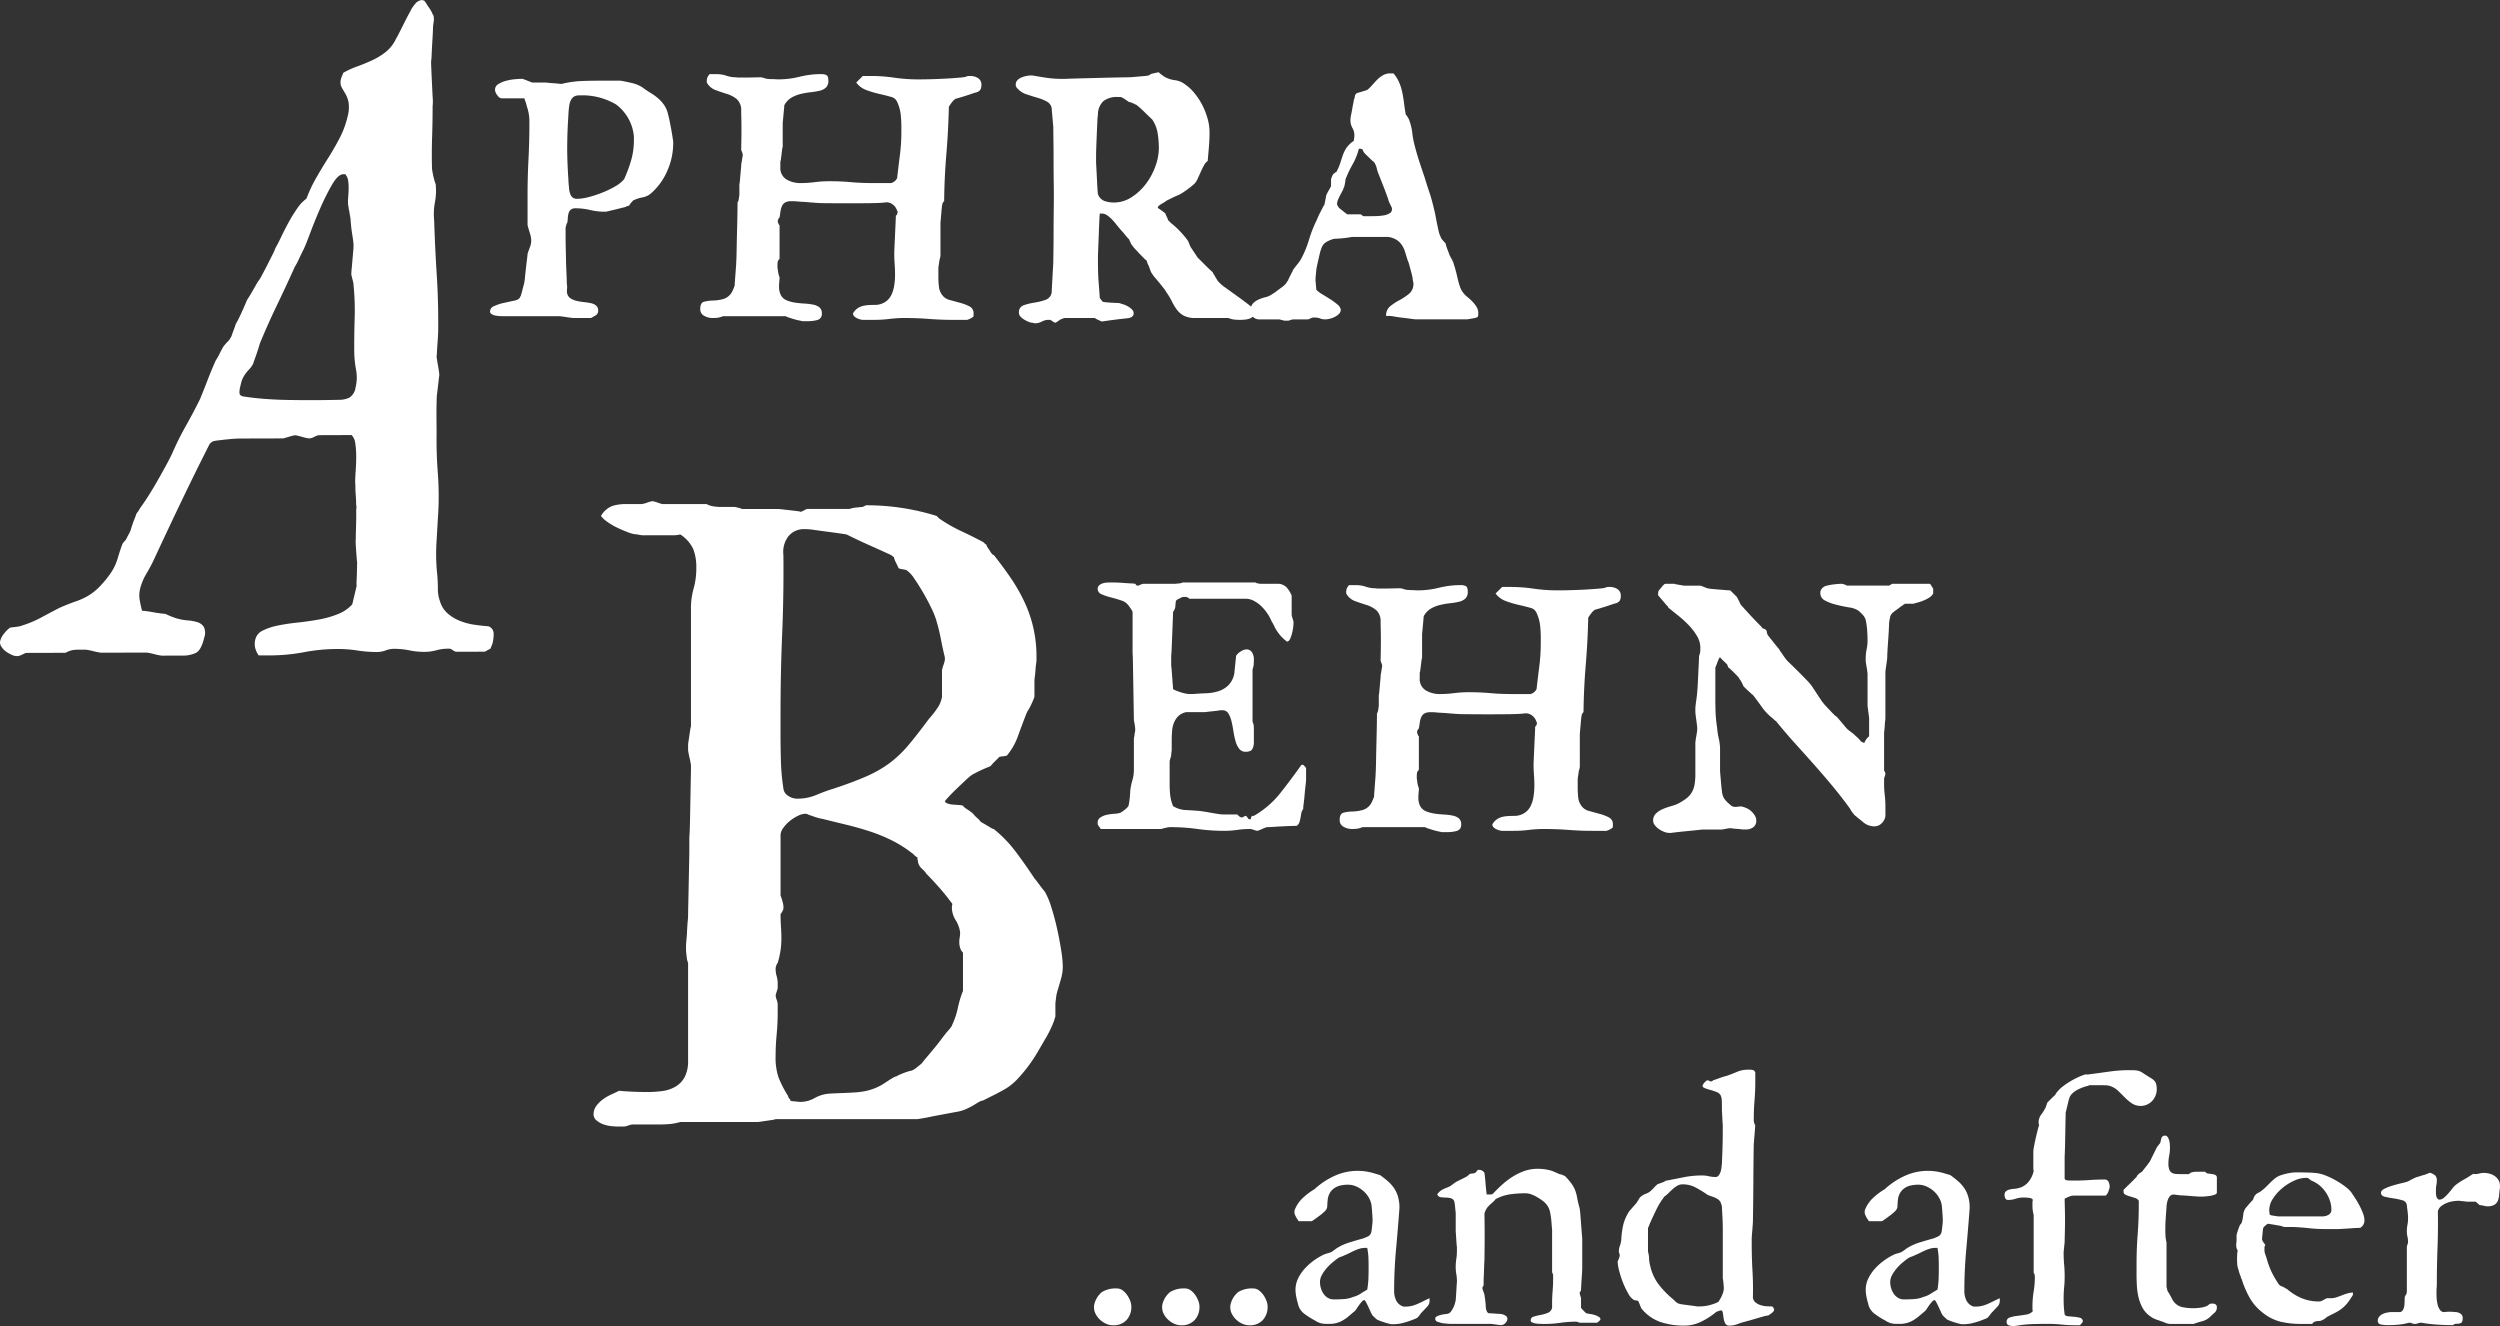 <svg id="Layer_1" data-name="Layer 1" xmlns="http://www.w3.org/2000/svg" viewBox="0 0 213.92 113.472">
  <rect x="0" y="0" width="213.92" height="113.472" fill="#333333" stroke="none"/>
  <defs>
    <style>
      .cls-1 {
        fill: #fff;
      }
    </style>
  </defs>
  <path class="cls-1" d="M302.914,10.657" transform="translate(-6.996 -7.689)"/>
  <g>
    <path class="cls-1" d="M100.608,119.565v-.146a1.967,1.967,0,0,1,.667-1.164,2.235,2.235,0,0,1,1.296-.315.799.799,0,0,1,.483.161,1.72,1.72,0,0,1,.389.403,2.246,2.246,0,0,1,.264.505,1.426,1.426,0,0,1,.095.469,1.655,1.655,0,0,1-.41,1.165,1.492,1.492,0,0,1-1.157.446,1.429,1.429,0,0,1-.578-.124,1.888,1.888,0,0,1-.52-.337,1.773,1.773,0,0,1-.381-.491A1.212,1.212,0,0,1,100.608,119.565Z" transform="translate(-6.996 -7.689)"/>
    <path class="cls-1" d="M106.438,119.565v-.146a1.967,1.967,0,0,1,.667-1.164,2.235,2.235,0,0,1,1.296-.315.799.799,0,0,1,.483.161,1.72,1.72,0,0,1,.389.403,2.246,2.246,0,0,1,.264.505,1.426,1.426,0,0,1,.095.469,1.656,1.656,0,0,1-.41,1.165,1.492,1.492,0,0,1-1.157.446,1.43,1.43,0,0,1-.578-.124,1.89,1.89,0,0,1-.52-.337,1.772,1.772,0,0,1-.381-.491A1.212,1.212,0,0,1,106.438,119.565Z" transform="translate(-6.996 -7.689)"/>
    <path class="cls-1" d="M112.269,119.565v-.146a1.966,1.966,0,0,1,.667-1.164,2.235,2.235,0,0,1,1.296-.315.8.8,0,0,1,.483.161,1.72,1.72,0,0,1,.389.403,2.243,2.243,0,0,1,.264.505,1.426,1.426,0,0,1,.095.469,1.656,1.656,0,0,1-.41,1.165,1.492,1.492,0,0,1-1.157.446,1.43,1.43,0,0,1-.578-.124,1.89,1.89,0,0,1-.52-.337,1.772,1.772,0,0,1-.381-.491A1.212,1.212,0,0,1,112.269,119.565Z" transform="translate(-6.996 -7.689)"/>
    <path class="cls-1" d="M117.85,118.041a2.193,2.193,0,0,1,.227-.967,3.541,3.541,0,0,1,.594-.864,5.009,5.009,0,0,1,.806-.703,5.289,5.289,0,0,1,.864-.498.53.53,0,0,0,.096-.029,1.628,1.628,0,0,1,.168-.051,1.682,1.682,0,0,0,.168-.052.402.402,0,0,1,.11-.029.797.797,0,0,1,.095-.066c.054-.034.11-.073.169-.117s.114-.086.169-.125a.927.927,0,0,1,.109-.073,4.816,4.816,0,0,1,1.076-.476q.595-.183,1.136-.33a3.71,3.71,0,0,0,.469-.205.588.588,0,0,0,.249-.454c0-.01.005-.046.015-.109s.02-.14.029-.228.019-.178.029-.271.015-.164.015-.213v-.117c0-.088-.005-.202-.015-.344s-.02-.278-.029-.41-.02-.247-.029-.345-.015-.151-.015-.161a1.955,1.955,0,0,0-.242-.651,2.188,2.188,0,0,0-.461-.557,2.384,2.384,0,0,0-.615-.389,1.746,1.746,0,0,0-.703-.146,2.903,2.903,0,0,0-.623.066,1.505,1.505,0,0,0-.527.22,1.35,1.35,0,0,0-.381.396,1.431,1.431,0,0,0-.197.593c-.019.176-.032.356-.037.542a.62.62,0,0,1-.227.469c-.029.029-.073.071-.132.125s-.12.104-.183.153c-.064.049-.12.091-.169.125a.963.963,0,0,0-.088.065c-.078.059-.183.135-.316.228a.941.941,0,0,1-.227.139h-1.084c-.019,0-.051-.036-.096-.109a1.566,1.566,0,0,0-.124-.184c-.059-.127-.101-.212-.124-.256a.584.584,0,0,1-.037-.257v-.102a2.775,2.775,0,0,1,.711-1.076,5.582,5.582,0,0,1,1.032-.769c.01,0,.024-.017.044-.051s.039-.052.059-.052a6.51,6.51,0,0,1,1.626-1.04,4.758,4.758,0,0,1,2.461-.381c.156.019.305.044.446.073s.286.066.433.11.317.095.513.153a8.032,8.032,0,0,1,.718.571,2.94,2.94,0,0,1,.513.601,2.618,2.618,0,0,1,.315.718,3.301,3.301,0,0,1,.11.893v.059q-.132,1.758-.293,3.538t-.161,3.522a1.861,1.861,0,0,0,.176.828,1.048,1.048,0,0,0,.615.52h.176a2.275,2.275,0,0,0,.565-.065,3.072,3.072,0,0,0,.498-.176c.16-.073.324-.151.49-.234s.337-.164.513-.242v.176a.734.734,0,0,1-.183.527c-.123.127-.252.264-.389.41l-.073.073a1.18,1.18,0,0,0-.117.14c-.039.054-.076.103-.11.146s-.056.07-.065.08a.526.526,0,0,1-.198.169c-.072.034-.163.07-.271.109a6.535,6.535,0,0,1-.814.272,3.389,3.389,0,0,1-.886.124h-.146a.391.391,0,0,1-.146-.029q-.073-.015-.234-.059t-.337-.102q-.176-.059-.322-.117t-.205-.088a2.01,2.01,0,0,1-.19-.168c-.098-.093-.161-.154-.191-.184a1.481,1.481,0,0,1-.154-.285c-.064-.142-.131-.291-.205-.447-.072-.156-.142-.293-.205-.41s-.109-.176-.139-.176a.318.318,0,0,0-.205.125,2.944,2.944,0,0,0-.234.285q-.117.161-.22.322a.933.933,0,0,1-.176.22q-.278.234-.513.433a3.503,3.503,0,0,1-.483.344,2.272,2.272,0,0,1-.534.228,2.473,2.473,0,0,1-.667.08c-.137,0-.257-.002-.358-.007a1.685,1.685,0,0,1-.286-.037,1.401,1.401,0,0,1-.264-.088,2.293,2.293,0,0,1-.293-.161,7.015,7.015,0,0,1-.901-.571,1.414,1.414,0,0,1-.549-.864,6.466,6.466,0,0,1-.154-.63A3.145,3.145,0,0,1,117.85,118.041Zm2.095-.644a1.764,1.764,0,0,0,.081.527,1.688,1.688,0,0,0,.227.477,1.172,1.172,0,0,0,.366.344.978.978,0,0,0,.513.132c.283,0,.568-.01.857-.029a2.509,2.509,0,0,0,.812-.19,2.054,2.054,0,0,0,.615-.27q.278-.183.571-.345a7.784,7.784,0,0,0,.103-.952q.015-.41.015-.923,0-.469-.015-.856a5.568,5.568,0,0,0-.103-.843h-.176a1.625,1.625,0,0,0-.469.066,3.559,3.559,0,0,0-.433.161c-.142.063-.277.129-.41.197a4.513,4.513,0,0,1-.417.19,2.182,2.182,0,0,1-.329.14,1.374,1.374,0,0,0-.33.168q-.22.161-.476.381a4.047,4.047,0,0,0-.476.483,3.375,3.375,0,0,0-.374.55A1.244,1.244,0,0,0,119.944,117.397Z" transform="translate(-6.996 -7.689)"/>
    <path class="cls-1" d="M129.817,120.605a.215.215,0,0,1,.11-.264,1.372,1.372,0,0,1,.365-.139,3.269,3.269,0,0,1,.418-.073.758.758,0,0,0,.278-.066.64.64,0,0,0,.198-.197,2.871,2.871,0,0,0,.176-.301,1.752,1.752,0,0,0,.124-.329c.029-.112.054-.208.073-.286q0-.029.015-.22t.029-.439l.029-.498q.015-.249.029-.396V117.28a3.312,3.312,0,0,0-.052-.571,3.574,3.574,0,0,1-.051-.615,4.333,4.333,0,0,1,.051-.666,4.431,4.431,0,0,0,.052-.682v-.366a1.944,1.944,0,0,1-.029-.256c-.01-.132-.019-.276-.029-.433s-.019-.3-.029-.432-.015-.218-.015-.257v-1.48a1.733,1.733,0,0,0-.015-.183c-.01-.083-.02-.174-.029-.272s-.019-.188-.029-.27a1.59,1.59,0,0,0-.029-.184.414.414,0,0,0-.241-.366,1.366,1.366,0,0,0-.433-.08q-.234-.007-.469-.029a.392.392,0,0,1-.337-.242,1.245,1.245,0,0,1,.242-.278,1.218,1.218,0,0,1,.264-.168c.092-.044.189-.086.293-.125a3.037,3.037,0,0,0,.344-.161,1.067,1.067,0,0,1,.096-.073c.053-.039.109-.08.168-.124s.114-.083.168-.117.091-.057.11-.066.073-.036.161-.08.184-.091.285-.14c.103-.049.198-.098.286-.146s.146-.083.176-.102l.088-.088q.073-.073.102-.073a.182.182,0,0,1,.073-.029.916.916,0,0,1,.14-.021,1.212,1.212,0,0,0,.146-.022.199.199,0,0,0,.08-.029q.044,0,.146-.132t.132-.132h.073a.514.514,0,0,1,.278.073.591.591,0,0,1,.19.19c.039.293.07.601.096.923.023.322.056.63.095.923h.293a.655.655,0,0,0,.14-.015.303.303,0,0,0,.139-.088q.352-.381.77-.754a6.61,6.61,0,0,1,.892-.674,4.875,4.875,0,0,1,1.004-.483,3.328,3.328,0,0,1,1.099-.184,4.634,4.634,0,0,1,.55.029,4.006,4.006,0,0,1,.453.081,2.625,2.625,0,0,1,.418.139q.205.088.469.205a.872.872,0,0,1,.154.037c.082.025.124.041.124.051a.177.177,0,0,1,.052.015c.023.01.046.02.065.029a.559.559,0,0,1,.073.029,5.587,5.587,0,0,1,.607.718,2.41,2.41,0,0,1,.293.571,4.058,4.058,0,0,1,.154.615q.059.337.205.864a5.051,5.051,0,0,1,.059.506q.029.359.059.768t.059.77q.029.359.044.505v2.563c0,.068-.005.193-.015.374s-.021.373-.037.578c-.014.205-.026.4-.036.586s-.015.312-.015.381a.7.7,0,0,1-.066.096.194.194,0,0,0-.051.109.573.573,0,0,0,.015.081c.01.044.022.093.036.146.016.054.029.1.045.139a.357.357,0,0,1,.021.073v.835a.55.55,0,0,0,.073.096c.039.044.083.09.132.139s.096.096.139.14a.828.828,0,0,0,.11.095c.01,0,.073.013.19.037a1.409,1.409,0,0,0,.249.036c.039.01.104.027.198.052a1.82,1.82,0,0,1,.27.095.967.967,0,0,1,.228.14.168.168,0,0,1,.065.183.642.642,0,0,1-.146.161q-.117.103-.146.103h-1.48a1.022,1.022,0,0,0-.125-.044.981.981,0,0,1-.124-.044h-.102a8.964,8.964,0,0,0-1.297.096,9.049,9.049,0,0,1-1.311.095h-.146c-.088,0-.195-.002-.322-.007a2.715,2.715,0,0,1-.359-.037,1.038,1.038,0,0,1-.285-.088.179.179,0,0,1-.117-.161.321.321,0,0,1,.249-.329,4.444,4.444,0,0,1,.571-.14,3.393,3.393,0,0,0,.623-.176.621.621,0,0,0,.388-.439v-.366q0-.542.044-1.062t.044-1.062v-.146c0-.059-.003-.119-.007-.183a.498.498,0,0,0-.081-.213V112.9q0-.029-.015-.146c-.01-.078-.018-.163-.021-.256-.006-.093-.013-.181-.022-.264s-.015-.14-.015-.169a6.203,6.203,0,0,0-.109-.695,1.539,1.539,0,0,0-.213-.506,1.732,1.732,0,0,0-.381-.402,4.784,4.784,0,0,0-.601-.389,2.56,2.56,0,0,0-.44-.197,1.395,1.395,0,0,0-.454-.081,9.812,9.812,0,0,0-1.274.081,3.867,3.867,0,0,0-1.23.388c-.02,0-.061.037-.124.11-.064.073-.105.119-.125.139a5.479,5.479,0,0,0-.469.44,1.481,1.481,0,0,0-.293.571c0,.146.002.405.008.776q.006.557.007,1.172,0,.601-.007,1.157c-.006.371-.008.625-.008.762,0,.039-.005.149-.015.33s-.018.373-.022.578-.012.398-.021.579-.015.29-.015.329v.439a.231.231,0,0,1-.052.117.233.233,0,0,0-.051.103v.073a.406.406,0,0,0,.029.11c.019.054.039.109.059.168s.039.115.059.169a.505.505,0,0,1,.029.095,1.337,1.337,0,0,0,.021.169c.016.083.027.171.037.264s.019.178.029.256.015.127.015.146c0,.049.002.107.007.176a1.91,1.91,0,0,0,.029.213.838.838,0,0,0,.074.212.295.295,0,0,0,.153.146c.039,0,.114.003.228.008.111.005.227.012.344.021s.227.018.33.022a1.292,1.292,0,0,1,.212.021.999.999,0,0,1,.315.132.304.304,0,0,1,.168.264.518.518,0,0,1-.176.366.496.496,0,0,1-.337.176h-.073q-.029,0-.146-.015c-.078-.01-.166-.021-.264-.036s-.189-.027-.272-.037-.134-.015-.153-.015H131.121c-.029,0-.083-.002-.161-.007s-.161-.013-.249-.022-.174-.019-.256-.029a.583.583,0,0,1-.184-.044,1.688,1.688,0,0,1-.256-.073A.268.268,0,0,1,129.817,120.605Z" transform="translate(-6.996 -7.689)"/>
    <path class="cls-1" d="M145.418,115.654v-.029c.029-.059.066-.143.109-.256a.796.796,0,0,0,.066-.286.326.326,0,0,0-.037-.146.426.426,0,0,1-.036-.191,1.347,1.347,0,0,1,.088-.461,2.178,2.178,0,0,0,.117-.506,7.253,7.253,0,0,1,.153-1.216,3.679,3.679,0,0,1,.477-1.143.097.097,0,0,1,.037-.065c.023-.024.036-.042.036-.052q.059-.059.146-.161l.176-.205c.059-.068.112-.129.161-.183s.078-.086.088-.096a.877.877,0,0,0,.066-.095c.033-.054.07-.112.109-.176s.075-.122.109-.176a.289.289,0,0,1,.081-.096,1.273,1.273,0,0,1,.446-.27,1.431,1.431,0,0,0,.462-.272c.02-.02.056-.056.11-.109.053-.054.109-.112.168-.176s.114-.12.168-.169.086-.078.096-.088a.366.366,0,0,1,.103-.044c.059-.019.119-.041.183-.065s.122-.047.176-.066.091-.034.11-.044a.065.065,0,0,0,.073-.073q.762-.147,1.567-.308a8.193,8.193,0,0,1,1.611-.161,2.579,2.579,0,0,1,.579.066,2.55,2.55,0,0,0,.578.066.32.32,0,0,0,.264-.132,1.025,1.025,0,0,0,.161-.308,1.875,1.875,0,0,0,.081-.373c.014-.132.026-.242.036-.33q.029-.659.052-1.377.021-.718.021-1.421v-.469q0-.059-.015-.249c-.01-.127-.018-.261-.022-.402s-.012-.276-.021-.403-.015-.21-.015-.249v-.498c0-.137-.005-.27-.015-.402a1.047,1.047,0,0,0-.088-.359.598.598,0,0,0-.337-.293,4.344,4.344,0,0,0-.52-.176c-.181-.049-.342-.1-.482-.153-.143-.054-.213-.125-.213-.213a.261.261,0,0,1,.051-.124,1.173,1.173,0,0,1,.257-.286.221.221,0,0,1,.132-.059.488.488,0,0,1,.139.052.498.498,0,0,0,.14.051.251.251,0,0,0,.117-.044.478.478,0,0,0,.073-.059c.029-.01.096-.031.197-.065.103-.034.213-.073.33-.117s.231-.083.344-.117.193-.057.242-.066q.469-.161.916-.352a2.416,2.416,0,0,1,.959-.19h.161a.864.864,0,0,1,.286.044.283.283,0,0,1,.168.22v.791q0,.791-.066,1.575-.064.784-.065,1.603a1.622,1.622,0,0,0,.015.249,1.251,1.251,0,0,0,.117.293q-.015.088-.029.308c-.01.146-.021.303-.037.469-.014.166-.026.322-.036.469s-.019.249-.029.308q-.029,1.67-.036,3.333-.009,1.663-.037,3.332c0,.039-.005.13-.015.271s-.022.298-.036.469c-.016.171-.027.327-.037.469s-.015.232-.015.27v.41q0,1.172.065,2.314.068,1.143.037,2.314a.636.636,0,0,0,.227.41,1.353,1.353,0,0,0,.433.228,2.02,2.02,0,0,0,.513.095q.264.015.454.015a.214.214,0,0,1,.132.125.453.453,0,0,1,.059.139.26.26,0,0,1-.051.146.666.666,0,0,1-.125.132c-.049.039-.098.076-.146.11s-.088.061-.117.08a.317.317,0,0,1-.146.052,1.108,1.108,0,0,1-.146.021q-.483.132-.952.272t-.967.27c-.195.059-.384.122-.564.191a1.671,1.671,0,0,1-.594.102.385.385,0,0,1-.389-.205,1.6,1.6,0,0,1-.131-.446c-.025-.161-.047-.31-.066-.447s-.078-.205-.176-.205a.805.805,0,0,0-.168.052c-.094.034-.159.056-.198.065a6.486,6.486,0,0,1-1.304.85,3.321,3.321,0,0,1-1.48.337,6.31,6.31,0,0,1-2.007-.308,3.619,3.619,0,0,1-1.641-1.172.551.551,0,0,1-.029-.073l-.044-.088a.403.403,0,0,0-.029-.088l-.059-.146c-.019-.049-.039-.095-.059-.139a.337.337,0,0,0-.044-.081c0-.01-.018-.02-.051-.029q-.053-.015-.117-.029c-.045-.01-.084-.017-.117-.021-.035-.005-.057-.008-.066-.008a1.423,1.423,0,0,1-.498-.557,6.79,6.79,0,0,1-.454-.944,8.04,8.04,0,0,1-.329-1.018A3.37,3.37,0,0,1,145.418,115.654Zm5.347,3.618q.073.015.278.044t.439.059q.234.029.454.059t.308.044h.102a3.782,3.782,0,0,0,.739-.065,4.387,4.387,0,0,0,.711-.213.57.57,0,0,0,.117-.051.608.608,0,0,1,.117-.052c.039-.059.085-.132.139-.22a2.723,2.723,0,0,0,.154-.293,2.824,2.824,0,0,0,.125-.329,1.12,1.12,0,0,0,.051-.315v-.015c0-.039-.003-.098-.008-.176s-.012-.161-.021-.249-.019-.171-.029-.249a.965.965,0,0,0-.029-.161V112.68c0-.059-.003-.168-.008-.329s-.012-.335-.021-.52-.019-.361-.029-.527-.015-.283-.015-.352a.62.62,0,0,0-.052-.205.704.704,0,0,1-.051-.161.77.77,0,0,0-.264-.293,1.817,1.817,0,0,0-.337-.168c-.117-.044-.234-.086-.352-.125a1.037,1.037,0,0,1-.322-.176,10.674,10.674,0,0,0-.952-.564,2.307,2.307,0,0,0-1.069-.228.826.826,0,0,0-.403.11,2.211,2.211,0,0,0-.381.27q-.183.161-.358.337a2.876,2.876,0,0,1-.337.293.17.17,0,0,0-.044.029c-.019.02-.029.034-.029.044a6.297,6.297,0,0,0-.659,1.069q-.278.571-.527,1.128a1.347,1.347,0,0,0-.059.14c-.02.054-.039.104-.059.153a1.342,1.342,0,0,0-.073.176V114.79a2.249,2.249,0,0,1,.095.594,2.604,2.604,0,0,0,.096.622,4.098,4.098,0,0,0,.659,1.502,7.531,7.531,0,0,0,1.143,1.223q.19.161.352.322A.837.837,0,0,0,150.765,119.272Z" transform="translate(-6.996 -7.689)"/>
    <path class="cls-1" d="M166.643,118.041a2.194,2.194,0,0,1,.227-.967,3.539,3.539,0,0,1,.594-.864,5.008,5.008,0,0,1,.806-.703,5.289,5.289,0,0,1,.864-.498.528.528,0,0,0,.096-.029,1.63,1.63,0,0,1,.168-.051,1.68,1.68,0,0,0,.168-.052.404.404,0,0,1,.11-.029.807.807,0,0,1,.095-.066c.054-.034.11-.073.169-.117s.114-.086.169-.125a.926.926,0,0,1,.109-.073,4.814,4.814,0,0,1,1.076-.476q.595-.183,1.136-.33a3.712,3.712,0,0,0,.469-.205.588.588,0,0,0,.249-.454c0-.01.005-.046.015-.109s.02-.14.029-.228.02-.178.029-.271.015-.164.015-.213v-.117c0-.088-.005-.202-.015-.344s-.019-.278-.029-.41-.02-.247-.029-.345-.015-.151-.015-.161a1.957,1.957,0,0,0-.242-.651,2.192,2.192,0,0,0-.461-.557,2.386,2.386,0,0,0-.615-.389,1.746,1.746,0,0,0-.703-.146,2.903,2.903,0,0,0-.623.066,1.506,1.506,0,0,0-.527.22,1.351,1.351,0,0,0-.381.396,1.432,1.432,0,0,0-.197.593q-.029.264-.037.542a.619.619,0,0,1-.227.469c-.029.029-.073.071-.132.125s-.12.104-.183.153c-.065.049-.12.091-.169.125a.996.996,0,0,0-.088.065c-.078.059-.183.135-.315.228a.94.94,0,0,1-.227.139h-1.084c-.019,0-.051-.036-.096-.109a1.542,1.542,0,0,0-.124-.184c-.059-.127-.101-.212-.124-.256a.583.583,0,0,1-.037-.257v-.102a2.775,2.775,0,0,1,.711-1.076,5.585,5.585,0,0,1,1.032-.769c.01,0,.025-.017.044-.051s.039-.052.059-.052a6.508,6.508,0,0,1,1.626-1.04,4.758,4.758,0,0,1,2.461-.381q.234.029.446.073c.142.029.286.066.433.11s.317.095.513.153a8.034,8.034,0,0,1,.718.571,2.943,2.943,0,0,1,.513.601,2.615,2.615,0,0,1,.314.718,3.301,3.301,0,0,1,.11.893v.059q-.132,1.758-.293,3.538t-.161,3.522a1.861,1.861,0,0,0,.176.828,1.047,1.047,0,0,0,.615.52h.176a2.275,2.275,0,0,0,.564-.065,3.073,3.073,0,0,0,.498-.176c.16-.073.324-.151.49-.234s.337-.164.513-.242v.176a.734.734,0,0,1-.183.527c-.123.127-.252.264-.389.41l-.073.073a1.162,1.162,0,0,0-.117.14c-.039.054-.076.103-.11.146s-.056.07-.065.08a.525.525,0,0,1-.198.169c-.072.034-.163.07-.271.109a6.527,6.527,0,0,1-.813.272,3.39,3.39,0,0,1-.886.124h-.146a.39.39,0,0,1-.146-.029q-.073-.015-.234-.059t-.337-.102q-.176-.059-.322-.117t-.205-.088a2.024,2.024,0,0,1-.19-.168c-.098-.093-.161-.154-.19-.184a1.47,1.47,0,0,1-.154-.285c-.064-.142-.131-.291-.205-.447-.072-.156-.142-.293-.205-.41s-.109-.176-.139-.176a.318.318,0,0,0-.205.125,2.914,2.914,0,0,0-.234.285q-.117.161-.22.322a.938.938,0,0,1-.176.22q-.278.234-.513.433a3.515,3.515,0,0,1-.483.344,2.271,2.271,0,0,1-.534.228,2.473,2.473,0,0,1-.667.08c-.137,0-.257-.002-.358-.007a1.684,1.684,0,0,1-.286-.037,1.402,1.402,0,0,1-.264-.088,2.3,2.3,0,0,1-.293-.161,7.014,7.014,0,0,1-.901-.571,1.415,1.415,0,0,1-.549-.864,6.463,6.463,0,0,1-.154-.63A3.145,3.145,0,0,1,166.643,118.041Zm2.095-.644a1.764,1.764,0,0,0,.081.527,1.69,1.69,0,0,0,.227.477,1.173,1.173,0,0,0,.366.344.978.978,0,0,0,.513.132c.283,0,.568-.01.857-.029a2.509,2.509,0,0,0,.812-.19,2.055,2.055,0,0,0,.615-.27q.278-.183.571-.345a7.782,7.782,0,0,0,.102-.952q.015-.41.015-.923,0-.469-.015-.856a5.567,5.567,0,0,0-.102-.843h-.176a1.625,1.625,0,0,0-.469.066,3.565,3.565,0,0,0-.433.161c-.142.063-.277.129-.41.197a4.525,4.525,0,0,1-.417.19,2.187,2.187,0,0,1-.329.14,1.372,1.372,0,0,0-.33.168q-.22.161-.477.381a4.047,4.047,0,0,0-.476.483,3.382,3.382,0,0,0-.374.55A1.245,1.245,0,0,0,168.738,117.397Z" transform="translate(-6.996 -7.689)"/>
    <path class="cls-1" d="M178.699,120.795a.367.367,0,0,1,.278-.373,3.156,3.156,0,0,1,.652-.14c.248-.029.498-.065.746-.109a.93.93,0,0,0,.564-.286.909.909,0,0,1-.029-.22v-.22a7.734,7.734,0,0,1,.103-1.245,7.927,7.927,0,0,0,.102-1.274v-.073a.909.909,0,0,0-.037-.124.41.41,0,0,0-.065-.14V111.64a2.765,2.765,0,0,1-.103-.776v-.249a1.151,1.151,0,0,1,.029-.249c-.019-.088-.107-.144-.264-.168a2.782,2.782,0,0,0-.425-.037h-.146a1.981,1.981,0,0,0-.63.102,1.978,1.978,0,0,1-.63.103.26.26,0,0,1-.257-.132.658.658,0,0,1-.065-.293.393.393,0,0,1,.124-.322.749.749,0,0,1,.309-.146,2.372,2.372,0,0,1,.388-.059,1.919,1.919,0,0,0,.366-.059,1.575,1.575,0,0,0,.871-.549,2.306,2.306,0,0,0,.433-.901,1.747,1.747,0,0,1-.029-.381V106.352a1.843,1.843,0,0,1,.029-.396q.015-.103.073-.396t.132-.608q.073-.315.146-.601a3.147,3.147,0,0,1,.117-.389.631.631,0,0,1-.044-.249,1.089,1.089,0,0,1,.227-.659,3.978,3.978,0,0,0,.359-.571.283.283,0,0,0,.037-.088c.014-.049.031-.1.051-.153s.037-.103.051-.146a.276.276,0,0,1,.037-.081l.103-.102c.059-.059.124-.124.198-.197.072-.073.143-.142.212-.205a1.45,1.45,0,0,1,.146-.125.405.405,0,0,1,.073-.139,1.143,1.143,0,0,1,.103-.14,2.936,2.936,0,0,1,.483-.461,6.218,6.218,0,0,1,.623-.425,6.631,6.631,0,0,1,.666-.352,5.472,5.472,0,0,1,.615-.242h.264q.894-.117,1.772-.241a12.832,12.832,0,0,1,1.802-.125q.293,0,.469.015a1.301,1.301,0,0,1,.322.066,1.215,1.215,0,0,1,.285.146c.093.064.218.143.374.241l.388.242a1.103,1.103,0,0,1,.257.212.694.694,0,0,1,.146.286,1.827,1.827,0,0,1,.044.446,1.393,1.393,0,0,1-.102.52,1.461,1.461,0,0,1-.286.454,1.363,1.363,0,0,1-.439.315,1.375,1.375,0,0,1-1.289-.095,4.013,4.013,0,0,1-.6-.498c-.191-.19-.381-.379-.572-.565a1.789,1.789,0,0,0-.651-.41,1.34,1.34,0,0,0-.403-.08c-.131-.005-.266-.008-.402-.008h-1.04q-.015.029-.117.059a.663.663,0,0,1-.132.029c-.156.049-.312.105-.469.169a2.71,2.71,0,0,0-.432.22,1.651,1.651,0,0,0-.352.293.906.906,0,0,0-.213.402,1.702,1.702,0,0,0-.066.234c-.024.107-.051.22-.08.337s-.057.232-.08.345a1.174,1.174,0,0,1-.067.227c0,.098-.003.247-.008.447s-.01.43-.014.689q-.009.388-.016.812t-.014.814c-.006.259-.013.49-.022.695s-.015.356-.015.454v1.772a.229.229,0,0,0,.205.14,2.391,2.391,0,0,0,.322.021h.322q.645,0,1.281-.044.639-.044,1.268-.044a.365.365,0,0,1,.359.19.949.949,0,0,1,.095.425.788.788,0,0,1-.036.198q-.038.124-.088.249a.995.995,0,0,1-.125.22c-.049.064-.093.095-.132.095H184.412a1.035,1.035,0,0,0-.388.096,3.692,3.692,0,0,0-.359.168q0,.205.015.726t.015,1.12q0,.601-.015,1.121t-.015.725c0,.02-.005.071-.015.154s-.019.176-.029.278-.02.197-.029.285-.015.146-.015.176v.044q0,.513.044,1.011t.044,1.011q0,.469-.044.931t-.044.93q0,.381.015.674t.073.718c.039.088.137.14.293.154s.322.029.498.044a2.928,2.928,0,0,1,.49.08.336.336,0,0,1,.272.264.145.145,0,0,1-.021.11.839.839,0,0,1-.088.124c-.035.039-.066.073-.096.103s-.049.044-.059.044h-.425a10.758,10.758,0,0,1-1.128-.059,11.074,11.074,0,0,0-1.157-.059c-.4,0-.804.005-1.208.015a9.979,9.979,0,0,0-1.209.102.727.727,0,0,0-.088.015,1.49,1.49,0,0,1-.154.022,1.192,1.192,0,0,0-.146.021.546.546,0,0,1-.08.015h-.044a1.49,1.49,0,0,1-.41-.059A.281.281,0,0,1,178.699,120.795Z" transform="translate(-6.996 -7.689)"/>
    <path class="cls-1" d="M189.817,115.786q0-1.245.096-2.49.094-1.245.095-2.534v-.322a.516.516,0,0,0-.3-.234c-.143-.049-.289-.095-.439-.139a2.575,2.575,0,0,1-.397-.146.279.279,0,0,1-.168-.272v-.146l.197-.197c.093-.093.195-.193.309-.301q.167-.161.307-.3c.093-.093.159-.164.198-.213.029-.01.065-.049.11-.117a.389.389,0,0,0,.065-.132.26.26,0,0,0,.066-.051c.024-.024.042-.037.052-.037q0-.029.117-.102t.161-.102l.132-.176c.059-.078.122-.158.19-.241s.129-.161.184-.234c.053-.073.09-.125.109-.154a1.11,1.11,0,0,0,.139-.241c.063-.132.133-.272.205-.418.074-.146.14-.28.198-.402a2.557,2.557,0,0,1,.117-.228c.049-.068.09-.124.124-.168s.066-.083.096-.117a.447.447,0,0,0,.059-.081,1.491,1.491,0,0,0,.051-.197c.016-.073.032-.142.052-.205a.352.352,0,0,1,.103-.161.296.296,0,0,1,.205-.066.27.27,0,0,1,.234.132.977.977,0,0,1,.132.308,1.818,1.818,0,0,1,.052.345c.004.112.007.192.007.241a3.545,3.545,0,0,1-.065.682,3.389,3.389,0,0,0-.066.681,1.454,1.454,0,0,0,.073.52.533.533,0,0,0,.22.271.839.839,0,0,0,.381.102q.234.015.542.015h.542a.52.52,0,0,1,.285-.168,1.555,1.555,0,0,1,.33-.037h.776a.346.346,0,0,0,.257.154c.111.015.222.029.329.044a.991.991,0,0,1,.286.08.262.262,0,0,1,.124.264v1.23c0,.078-.057.14-.169.184a1.942,1.942,0,0,1-.388.103c-.146.024-.286.041-.417.051-.133.01-.218.015-.257.015h-.234c-.039,0-.135-.005-.286-.015s-.314-.021-.49-.036-.34-.027-.49-.037c-.152-.01-.242-.015-.272-.015h-.103a.865.865,0,0,1-.095-.015c-.055-.01-.113-.017-.176-.021a1.673,1.673,0,0,1-.176-.022.957.957,0,0,0-.096-.015h-.044a.403.403,0,0,0-.308.125.9.9,0,0,0-.184.3,1.925,1.925,0,0,0-.095.359,1.964,1.964,0,0,0-.029.3q-.044.601-.073,1.018t-.029.944q0,.293.015.513a3.959,3.959,0,0,0,.088.557v3.765a1.649,1.649,0,0,0,.036.161,1.23,1.23,0,0,1,.037.176q.029.059.103.176t.146.249q.073.132.132.249a1.691,1.691,0,0,0,.088.161,1.298,1.298,0,0,0,.791.579,4.78,4.78,0,0,0,.981.095,4.613,4.613,0,0,0,.586-.044,1.972,1.972,0,0,0,.586-.161,1.066,1.066,0,0,1,.14-.103.397.397,0,0,1,.139-.073c0-.01.021-.015.066-.015h.095a.514.514,0,0,1,.27.066.288.288,0,0,1,.11.27.565.565,0,0,1-.183.433c-.123.112-.242.222-.359.329a1.555,1.555,0,0,1-.695.41,6.877,6.877,0,0,0-.755.234h-2.022a1.446,1.446,0,0,1-.176-.029.714.714,0,0,1-.22-.073q-.425-.161-.74-.264a2.127,2.127,0,0,1-.637-.352,2.098,2.098,0,0,1-.586-.688,3.628,3.628,0,0,1-.33-.879,5.797,5.797,0,0,1-.139-.974q-.029-.505-.029-.975Z" transform="translate(-6.996 -7.689)"/>
    <path class="cls-1" d="M198.475,114.702a.636.636,0,0,1-.102-.227,1.059,1.059,0,0,1-.029-.242,1.407,1.407,0,0,1,.015-.212,1.125,1.125,0,0,0,.015-.169v-.454a.764.764,0,0,1,.029-.139c.02-.073.044-.154.073-.242s.059-.173.088-.256a1.734,1.734,0,0,1,.073-.184.385.385,0,0,1,.088-.139.562.562,0,0,0,.088-.125,3.29,3.29,0,0,0,.132-.674,1.193,1.193,0,0,1,.234-.615c.02-.019.056-.06.11-.124q.079-.095.176-.205c.062-.073.121-.14.176-.198a.537.537,0,0,1,.109-.103,1.198,1.198,0,0,0,.088-.197.691.691,0,0,1,.088-.184.72.72,0,0,1,.301-.256,1.698,1.698,0,0,0,.329-.213,3.935,3.935,0,0,0,.374-.329q.182-.183.365-.366a4.236,4.236,0,0,1,.381-.337,1.657,1.657,0,0,1,.433-.242,5.302,5.302,0,0,1,.703-.19,3.587,3.587,0,0,1,.703-.073q.44,0,.967.015a7.451,7.451,0,0,1,.908.073,3.266,3.266,0,0,1,.703.22,7.19,7.19,0,0,1,.843.418,7.116,7.116,0,0,1,.768.513,2.392,2.392,0,0,1,.513.505q.147.22.337.513a6.928,6.928,0,0,1,.358.623,6.049,6.049,0,0,1,.286.644,1.67,1.67,0,0,1,.117.578.707.707,0,0,1-.366.644c-.068,0-.193.005-.373.015-.182.01-.374.022-.579.037s-.4.026-.586.036-.312.015-.381.015h-1.099a12.314,12.314,0,0,1-1.362-.073q-.659-.073-1.348-.102h-.747a.882.882,0,0,1-.176-.051.794.794,0,0,0-.19-.052c-.039-.01-.105-.021-.198-.036s-.192-.032-.3-.052-.21-.036-.308-.051-.166-.027-.205-.037a.595.595,0,0,0-.242.14,1.294,1.294,0,0,0-.197.212,1.025,1.025,0,0,0-.029.169q-.015.124-.029.278t-.029.293c-.01.093-.015.158-.015.197v.073a.372.372,0,0,0,.044.088q.029.102.059.102a.385.385,0,0,0,.088.14.385.385,0,0,1,.088.139.184.184,0,0,0-.044.073l-.029.088v.234a.984.984,0,0,0,.052.345c.033.093.075.212.124.358a7.09,7.09,0,0,0,.396,1.113,7.35,7.35,0,0,0,.601,1.055.517.517,0,0,0,.241.234,2.712,2.712,0,0,1,.301.132.725.725,0,0,0,.139.088.682.682,0,0,1,.14.088,4.466,4.466,0,0,0,1.23.747,3.79,3.79,0,0,0,1.421.264.573.573,0,0,0,.22-.036c.059-.024.114-.052.169-.081.053-.029.104-.059.153-.088a.733.733,0,0,1,.176-.073h.44a2.06,2.06,0,0,0,.454-.109q.22-.081.432-.161t.433-.146a1.571,1.571,0,0,1,.454-.066,1.172,1.172,0,0,1-.008.154.283.283,0,0,1-.029.095.638.638,0,0,1-.059.096c-.024.034-.056.08-.095.139a3.836,3.836,0,0,1-.417.564,3.033,3.033,0,0,1-.418.373,3.691,3.691,0,0,1-.49.301c-.182.093-.389.197-.623.315a1.015,1.015,0,0,0-.161.11,1.286,1.286,0,0,1-.124.095q-.067.044-.146.088a1.375,1.375,0,0,1-.213.088.693.693,0,0,1-.161.015.974.974,0,0,0-.205.022.745.745,0,0,0-.198.073.304.304,0,0,0-.139.153H203.88a7.535,7.535,0,0,1-1.75-.19,3.978,3.978,0,0,1-1.575-.82,4.143,4.143,0,0,1-1.077-1.26,7.976,7.976,0,0,1-.666-1.567.184.184,0,0,1-.044-.073.467.467,0,0,1-.029-.132,1.068,1.068,0,0,1-.088-.205c-.029-.088-.057-.176-.081-.264s-.046-.163-.066-.227a.736.736,0,0,1-.029-.11,1.107,1.107,0,0,1-.044-.285c-.01-.142-.015-.286-.015-.433s.005-.288.015-.425A1.078,1.078,0,0,1,198.475,114.702Zm2.725-3.135a.134.134,0,0,0,.103.103.947.947,0,0,0,.132.029q.088.015.19.029t.191.029a.907.907,0,0,0,.117.015h3.823a.968.968,0,0,0,.49-.139.464.464,0,0,0,.242-.433,2.413,2.413,0,0,0-.125-.768,2.934,2.934,0,0,0-.344-.703,2.857,2.857,0,0,0-.52-.586,2.47,2.47,0,0,0-.652-.403.766.766,0,0,1-.249-.168.362.362,0,0,0-.278-.096,2.516,2.516,0,0,0-1.033.249,4.388,4.388,0,0,0-1.018.645,3.92,3.92,0,0,0-.783.887,1.785,1.785,0,0,0-.316.974,1.747,1.747,0,0,0,.015.184C201.194,111.496,201.199,111.547,201.199,111.567Z" transform="translate(-6.996 -7.689)"/>
    <path class="cls-1" d="M210.457,120.707a.515.515,0,0,1,.117-.344.925.925,0,0,1,.286-.228,1.29,1.29,0,0,1,.358-.124c.127-.024.244-.042.351-.052h.835a.461.461,0,0,0,.234-.227,1.117,1.117,0,0,0,.096-.345,3.632,3.632,0,0,0,.021-.388c0-.132.005-.247.015-.345a.159.159,0,0,0,.029-.059l.029-.059a.229.229,0,0,1,.044-.059.278.278,0,0,0,.051-.132.768.768,0,0,0,.022-.132v-3.838a.75.75,0,0,1,.052-.19.967.967,0,0,0,.051-.176v-.059a1.984,1.984,0,0,0-.051-.439,2.008,2.008,0,0,1-.052-.469,2.725,2.725,0,0,1,.052-.549,2.803,2.803,0,0,0,.051-.535v-.146c0-.059-.005-.139-.015-.241s-.022-.21-.036-.322c-.016-.112-.027-.21-.037-.293s-.015-.135-.015-.154a.491.491,0,0,0-.396-.41,5.588,5.588,0,0,0-.754-.161q-.404-.059-.733-.139c-.221-.054-.33-.169-.33-.345q0-.19.308-.344a4.306,4.306,0,0,1,.703-.272q.396-.117.776-.205a4.138,4.138,0,0,0,.527-.146q.029-.015.132-.073t.22-.117c.078-.039.154-.075.227-.109.074-.034.125-.057.154-.066a.743.743,0,0,0,.109-.029c.064-.019.133-.041.205-.065.074-.024.142-.047.205-.066a.562.562,0,0,1,.125-.029q.132-.044.205-.073l.146-.059a.333.333,0,0,0,.088-.044h.103a1.491,1.491,0,0,1,.417.228.62.62,0,0,1,.125.461,1.899,1.899,0,0,1-.037.374,1.753,1.753,0,0,0-.036.344v.264a1.495,1.495,0,0,0,.036.345.475.475,0,0,0,.198.271h.073a.582.582,0,0,0,.359-.146,3.005,3.005,0,0,0,.358-.344c.117-.132.228-.264.329-.396a3.622,3.622,0,0,1,.272-.315,5.473,5.473,0,0,1,.762-.513q.396-.22.806-.498a.274.274,0,0,0,.146.029,1.711,1.711,0,0,0,.381-.051,1.714,1.714,0,0,1,.381-.052,1.889,1.889,0,0,1,.483.066,1.397,1.397,0,0,1,.447.205,1.164,1.164,0,0,1,.322.344.894.894,0,0,1,.124.469v.19c-.029.205-.052.403-.065.594a1.74,1.74,0,0,1-.11.505.734.734,0,0,1-.293.352,1.152,1.152,0,0,1-.615.132h-.117c-.029-.01-.073-.021-.132-.036s-.117-.027-.176-.037-.109-.017-.154-.021c-.043-.005-.07-.008-.08-.008-.01-.01-.032-.029-.066-.059s-.07-.06-.109-.095-.076-.066-.109-.096c-.035-.029-.057-.044-.066-.044H218.06c-.01,0-.044-.005-.103-.015s-.124-.017-.198-.021c-.072-.005-.142-.013-.205-.022s-.1-.015-.109-.015h-.088a3.076,3.076,0,0,0-.49.044,2.369,2.369,0,0,0-.535.154,1.862,1.862,0,0,0-.469.278.754.754,0,0,0-.264.432q.029,1.553-.029,3.091t-.059,3.091c0,.088-.005.203-.015.345s-.015.295-.015.461.008.337.021.513a3.055,3.055,0,0,0,.081.491,1.301,1.301,0,0,0,.169.396.532.532,0,0,0,.3.227c.039,0,.11-.005.212-.015.103-.01.218-.015.345-.015s.239.005.337.015.166.015.205.015a.812.812,0,0,1,.41.154.41.41,0,0,1,.161.344.82.82,0,0,1-.044.308.248.248,0,0,1-.132.14.654.654,0,0,1-.212.044c-.084.005-.174.012-.272.021a.409.409,0,0,0-.102.059.735.735,0,0,1-.073.044h-.059q-.586,0-1.289-.044a11.072,11.072,0,0,1-1.333-.161h-.029a.763.763,0,0,0-.278.052.722.722,0,0,1-.264.051.569.569,0,0,1-.242-.051.528.528,0,0,0-.227-.052h-.044a4.853,4.853,0,0,1-.843.161,8.457,8.457,0,0,1-.857.044h-.205a2.304,2.304,0,0,1-.498-.059A.294.294,0,0,1,210.457,120.707Z" transform="translate(-6.996 -7.689)"/>
  </g>
  <g>
    <path class="cls-1" d="M7.011,62.532a1.69,1.69,0,0,1,.349-.649,2.369,2.369,0,0,1,.507-.496q.066-.001.5-.059a2.034,2.034,0,0,0,.583-.135,9.192,9.192,0,0,0,1.586-.672q.744-.402,1.556-.823.795-.345,1.359-.538a5.941,5.941,0,0,0,1.033-.46,4.935,4.935,0,0,0,.95-.728,8.701,8.701,0,0,0,1.071-1.299,4.458,4.458,0,0,0,.576-1.259q.23-.764.394-1.183a.961.961,0,0,1,.164-.211.963.963,0,0,0,.164-.211c.045-.101.117-.242.213-.42a2.06,2.06,0,0,0,.163-.343c.005-.025.032-.115.08-.267s.1-.306.158-.459.115-.299.169-.439.086-.223.091-.248a2.378,2.378,0,0,1,.143-.191c.033-.051.069-.108.105-.172s.072-.121.106-.172q.286-.381.674-.994c.258-.407.518-.84.778-1.297.261-.459.505-.897.735-1.319.229-.419.413-.783.55-1.087a25.324,25.324,0,0,1,1.144-2.291q.645-1.145,1.21-2.291.312-.764.65-1.642c.225-.585.453-1.131.682-1.641a4.383,4.383,0,0,0,.336-.591q.242-.477.344-.63a4.393,4.393,0,0,1,.314-.363,1.427,1.427,0,0,0,.28-.362.614.614,0,0,0,.099-.211c.038-.114.085-.242.139-.381s.102-.268.139-.381.06-.184.066-.209a4.664,4.664,0,0,0,.26-.477c.105-.216.204-.426.295-.63s.173-.387.245-.553.111-.26.116-.285a2.136,2.136,0,0,1,.166-.287c.104-.165.212-.344.321-.534s.212-.369.306-.535.157-.273.19-.324a2.635,2.635,0,0,0,.313-.497q.228-.419.473-.897.242-.477.46-.916a3.882,3.882,0,0,0,.245-.552c.147-.255.318-.586.511-.993s.407-.822.636-1.24a12.22,12.22,0,0,1,.735-1.185,3.306,3.306,0,0,1,.779-.822,11.953,11.953,0,0,1,.853-1.812q.495-.86,1.015-1.68.518-.821.967-1.681a7.804,7.804,0,0,0,.674-1.812,2.96,2.96,0,0,0,.089-1.259,2.479,2.479,0,0,0-.277-.742c-.117-.191-.224-.374-.323-.552a1.004,1.004,0,0,1-.038-.724,1.747,1.747,0,0,1,.091-.248,1.86,1.86,0,0,0,.091-.248,7.086,7.086,0,0,1,1.164-.537q.638-.23,1.273-.518a5.769,5.769,0,0,0,1.194-.727,3.11,3.11,0,0,0,.884-1.128c.033-.05.11-.19.229-.42s.242-.471.367-.725.248-.496.367-.725.197-.369.23-.42a2.709,2.709,0,0,1,.439-.687.823.823,0,0,1,.616-.345.051.051,0,0,1,.044.019.046.046,0,0,0,.044.019h.065a1.342,1.342,0,0,1,.184.247q.105.172.238.361a3.449,3.449,0,0,1,.222.362,1.136,1.136,0,0,1,.103.247c.043.001.073.082.087.247a1.298,1.298,0,0,1-.015.401,4.312,4.312,0,0,0-.056.648q-.021.496-.056,1.049c-.022.368-.041.719-.055,1.048a4.686,4.686,0,0,1-.048.611c-.003.101.005.343.022.724s.035.781.055,1.2.038.813.059,1.182a3.262,3.262,0,0,1-.006.706q.001,1.22-.042,2.63-.045,1.412-.011,2.63a1.154,1.154,0,0,0,.022.248c.02.14.05.292.086.457s.075.318.118.457a1.685,1.685,0,0,0,.087.248,5.204,5.204,0,0,1-.059,1.543,5.684,5.684,0,0,0-.069,1.583q.077,2.4.222,4.65t.124,4.651c.003.076-.002.229-.012.458s-.027.477-.047.744-.036.514-.047.743a3.389,3.389,0,0,1-.035.42c.009.051.027.159.052.324s.055.337.088.514.059.343.077.495a1.41,1.41,0,0,1,.017.268,3.165,3.165,0,0,0-.044.324c-.019.166-.039.343-.062.534s-.045.369-.063.534a3.045,3.045,0,0,1-.045.324c-.003.102-.008.331-.018.687s-.012.731-.008,1.124c.002.395.005.769.007,1.125s.002.585-.002.687q-.005,1.525.11,3.011a26.739,26.739,0,0,1,.05,3.126q-.086,1.45-.165,2.802a16.703,16.703,0,0,0,.057,2.688q.058.572.062,1.239a3.068,3.068,0,0,0,.185,1.123,2.185,2.185,0,0,0,.675,1.047,3.713,3.713,0,0,0,1.049.626,5.524,5.524,0,0,0,1.22.321q.641.093,1.184.13a.659.659,0,0,1,.459.59,3.238,3.238,0,0,1-.1.896.431.431,0,0,1-.038.096.586.586,0,0,0-.049.134.848.848,0,0,0-.078.191l-.485.268-1.037.003-1.427.004a.751.751,0,0,1-.276-.132.977.977,0,0,0-.244-.132h-.162a3.767,3.767,0,0,0-1.004.136,3.882,3.882,0,0,1-1.036.136,6.152,6.152,0,0,1-1.281-.129,6.295,6.295,0,0,0-1.313-.13,1.99,1.99,0,0,0-.713.136,2.022,2.022,0,0,1-.712.135,10.587,10.587,0,0,1-1.703-.129,11.088,11.088,0,0,0-1.768-.129,15.468,15.468,0,0,0-2.803.275,15.936,15.936,0,0,1-2.901.275l-.973.002a1.851,1.851,0,0,1-.292-.61,1.5,1.5,0,0,1,.003-.762,1.142,1.142,0,0,1,.651-.764,5.236,5.236,0,0,1,1.284-.424c.499-.102,1.054-.187,1.663-.251s1.207-.149,1.794-.253a8.349,8.349,0,0,0,1.649-.462,3.314,3.314,0,0,0,1.252-.842l.191-.801.19-.8a.862.862,0,0,1-.013-.287c.007-.166.015-.355.023-.572s.013-.419.015-.61.007-.349.016-.476c-.009-.051-.023-.177-.038-.382-.017-.203-.034-.426-.052-.667s-.031-.464-.036-.668a1.951,1.951,0,0,1,.01-.38c-.004-.076-.002-.242.005-.496s.013-.533.021-.839.011-.591.009-.857a2.877,2.877,0,0,1,.026-.515,1.229,1.229,0,0,1-.033-.343c-.005-.204-.017-.425-.035-.668-.019-.241-.03-.469-.031-.686a3.721,3.721,0,0,0-.018-.4c.001-.28.017-.615.046-1.01s.043-.795.043-1.202a7.395,7.395,0,0,0-.077-1.106,1.245,1.245,0,0,0-.314-.723l-1.394.004-1.427.005a1.375,1.375,0,0,0-.356.135,1.417,1.417,0,0,1-.355.134l-.066,0-.097,0a1.662,1.662,0,0,1-.202-.037c-.114-.024-.235-.056-.367-.093-.131-.039-.253-.07-.366-.095a1.804,1.804,0,0,0-.202-.038,1.865,1.865,0,0,0-.204.04c-.114.026-.23.057-.347.096s-.279.084-.485.135l-3.729.01c-.086.001-.233.006-.442.021-.209.013-.435.033-.678.058s-.472.053-.682.078a3.451,3.451,0,0,0-.456.077.517.517,0,0,0-.116.076.28.28,0,0,0-.1.077.069.069,0,0,1-.057.037q-1.221,2.405-2.411,4.887t-2.322,4.924a13.196,13.196,0,0,1-.682,1.298,4.839,4.839,0,0,0-.56,1.336,2.343,2.343,0,0,0-.025.991c.062.33.126.623.196.876a3.82,3.82,0,0,1,.381.036c.188.027.385.057.593.095s.404.069.594.093a3.504,3.504,0,0,0,.38.037.813.813,0,0,1,.193.075c.106.051.225.101.352.152s.248.094.358.132a1.052,1.052,0,0,0,.197.056,4.356,4.356,0,0,0,.855.151,3.648,3.648,0,0,1,.823.15.994.994,0,0,1,.553.399,1.149,1.149,0,0,1,.046.896Q24.22,63.325,23.76,63.554a2.623,2.623,0,0,1-1.173.233l-.421.001-1.297.003a1.76,1.76,0,0,1-.266-.037c-.135-.025-.274-.056-.416-.095-.143-.037-.28-.069-.415-.094a1.868,1.868,0,0,0-.266-.037l-3.826.011a1.868,1.868,0,0,1-.266-.037c-.135-.025-.278-.056-.431-.094s-.296-.07-.43-.095a1.892,1.892,0,0,0-.267-.036l-.551.001a3.364,3.364,0,0,0-.528.04,2.15,2.15,0,0,0-.605.23l-3.405.009c-.099.051-.22.108-.364.172a1.009,1.009,0,0,1-.282.097H8.388a1.024,1.024,0,0,1-.41-.114,2.774,2.774,0,0,1-.484-.284,1.459,1.459,0,0,1-.386-.419A.616.616,0,0,1,7.011,62.532ZM27.776,41.605c.558.09,1.164.162,1.817.212s1.317.083,1.99.095,1.337.018,1.992.018,1.261-.006,1.823-.018l.647-.012a2.007,2.007,0,0,0,.849-.188,1.212,1.212,0,0,0,.527-.871,3.555,3.555,0,0,0,.045-1.491,9.403,9.403,0,0,1-.157-1.449q-.013-1.451.034-2.943a21.632,21.632,0,0,0-.091-2.825,1.688,1.688,0,0,0-.081-.477c-.066-.266-.104-.424-.113-.475a4.35,4.35,0,0,1,.027-.459q.033-.344.068-.766t.067-.766a4.426,4.426,0,0,0,.028-.458,2.051,2.051,0,0,0-.021-.324c-.019-.191-.049-.407-.089-.648s-.073-.489-.098-.743c-.027-.254-.043-.458-.05-.611q-.057-.303-.081-.476c-.017-.114-.035-.215-.057-.304a.473.473,0,0,1-.024-.172,2.403,2.403,0,0,1-.046-.763c.023-.28.037-.549.045-.804a4.467,4.467,0,0,0-.039-.725,1.028,1.028,0,0,0-.252-.568l-.162.004c-.303.006-.624.305-.969.898a19.77,19.77,0,0,0-1.004,2.007q-.488,1.118-.882,2.176t-.573,1.407q-.119.231-.375.771a4.726,4.726,0,0,1-.347.657q-.746,1.658-1.534,3.299-.791,1.641-1.469,3.296c-.005.025-.034.122-.083.287-.05.168-.109.347-.175.539s-.13.372-.191.539-.098.276-.109.327a2.233,2.233,0,0,1-.319.465c-.1.104-.195.214-.288.33a2.861,2.861,0,0,0-.252.388,2.295,2.295,0,0,0-.196.558l-.063.268a1.768,1.768,0,0,0-.058.517C27.499,41.464,27.595,41.557,27.776,41.605Z" transform="translate(-6.996 -7.689)"/>
    <g>
      <path class="cls-1" d="M49.914,34.743c-.045,0-.12-.003-.225-.011a2.583,2.583,0,0,1-.326-.045.831.831,0,0,1-.303-.123.264.264,0,0,1-.135-.225.515.515,0,0,1,.359-.46,3.892,3.892,0,0,1,.82-.27q.46-.101.865-.191a.832.832,0,0,0,.494-.225A.434.434,0,0,1,51.52,33.07a.447.447,0,0,0,.056-.124q.022-.067.067-.236c.03-.112.059-.228.09-.348s.06-.232.09-.337a.958.958,0,0,0,.045-.225,4.183,4.183,0,0,0,.056-.438q.034-.348.079-.752t.09-.752q.045-.348.045-.438.067-.224.191-.55a1.654,1.654,0,0,0,.124-.573,2.349,2.349,0,0,0-.124-.685q-.124-.393-.191-.663V24.456q0-1.572.079-3.122t.079-3.144c0-.225-.008-.408-.022-.55a5.485,5.485,0,0,0-.135-.663,1.706,1.706,0,0,1-.079-.258q-.034-.146-.079-.281a2.186,2.186,0,0,1-.112-.337H49.914q-.18,0-.371-.27a.842.842,0,0,1-.191-.449.558.558,0,0,1,.281-.494,2.346,2.346,0,0,1,.651-.281,4.289,4.289,0,0,1,.741-.135c.247-.022.43-.034.55-.034h.157a1.75,1.75,0,0,0,.169.067c.082.03.168.064.258.101s.176.071.258.101a.6.6,0,0,0,.168.045h1.101c.03,0,.104.008.225.022s.254.026.404.034.288.019.415.034.206.022.236.022h.112a8.612,8.612,0,0,1,1.572-.236q.719-.034,1.64-.034h1.819q.382.068.921.191a2.866,2.866,0,0,1,.921.371q.359.269.73.494a4.611,4.611,0,0,1,.674.494,2.851,2.851,0,0,1,.517.607,2.305,2.305,0,0,1,.303.786,4.599,4.599,0,0,1,.112.472q.067.337.135.696t.112.663c.03.202.052.334.067.393v.202a5.808,5.808,0,0,1-.528,2.392,5.283,5.283,0,0,1-1.449,1.943,1.552,1.552,0,0,1-.651.281,3.12,3.12,0,0,0-.741.236c-.03,0-.101.067-.213.202a1.202,1.202,0,0,0-.191.27.534.534,0,0,0-.146.034.72.72,0,0,0-.169.079q-.09.023-.314.079t-.494.123q-.27.067-.517.123t-.337.079h-.112a5.38,5.38,0,0,1-1.247-.146,5.418,5.418,0,0,0-1.246-.146.62.62,0,0,0-.404.112.605.605,0,0,0-.191.303,1.771,1.771,0,0,0-.067.415,3.139,3.139,0,0,1-.056.449c-.03,0-.049.022-.056.067a.98.98,0,0,1-.034.135l-.045.18V27.96q0,.36.011.854t.022,1.044q.011.551.034,1.044t.034.854a3.561,3.561,0,0,0,.034.472c0,.015-.004.067-.011.157s-.011.172-.011.247q0,.157.022.157a.667.667,0,0,0,.303.438,1.73,1.73,0,0,0,.528.213,5.039,5.039,0,0,0,.618.101,5.478,5.478,0,0,1,.584.09,1.037,1.037,0,0,1,.438.202.506.506,0,0,1,.18.416.439.439,0,0,1-.18.404q-.18.113-.427.247h-1.46c-.045,0-.131-.007-.258-.022s-.262-.034-.404-.056-.273-.041-.393-.056-.195-.022-.225-.022ZM55.53,20.256V20.48q0,.247.011.696t.034.898q.022.45.045.797c.015.232.022.371.022.415q.022.248.045.505a1.986,1.986,0,0,0,.09.46.753.753,0,0,0,.202.326.618.618,0,0,0,.427.124,3.993,3.993,0,0,0,.955-.146,9.622,9.622,0,0,0,1.168-.382,8.094,8.094,0,0,0,1.112-.539,2.703,2.703,0,0,0,.764-.618,12.098,12.098,0,0,0,.607-1.651,6.154,6.154,0,0,0,.225-1.673v-.337a3.836,3.836,0,0,0-1.527-2.729,5.686,5.686,0,0,0-3.144-.775.808.808,0,0,0-.483.124.794.794,0,0,0-.258.326,1.641,1.641,0,0,0-.123.449q-.034.247-.056.517c0,.045-.008.184-.022.415s-.03.498-.045.797-.026.599-.034.898-.011.532-.011.696Z" transform="translate(-6.996 -7.689)"/>
      <path class="cls-1" d="M74.217,34.743H68.871a2.107,2.107,0,0,1-.472.135,3.944,3.944,0,0,1-.472.022,1.441,1.441,0,0,1-.663-.18.627.627,0,0,1-.348-.606q0-.516.326-.607a3.278,3.278,0,0,1,.775-.101,3.681,3.681,0,0,0,.921-.146,1.271,1.271,0,0,0,.764-.741q.044-.089.101-.236a.977.977,0,0,0,.056-.168q0-.089.022-.371t.045-.595q.022-.314.045-.606c.015-.194.022-.329.022-.404q.022-.314.034-1.044t.034-1.55q.022-.82.034-1.539t.011-.988a.728.728,0,0,0,.112-.348c.03-.187.045-.295.045-.326v-.876a2.674,2.674,0,0,0,.045-.326q.022-.236.045-.505t.045-.505c.015-.157.022-.266.022-.326a1.126,1.126,0,0,1,.022-.169q.022-.123.045-.27c.015-.097.03-.187.045-.27a1.181,1.181,0,0,0,.022-.169.861.861,0,0,0-.056-.202q-.056-.157-.079-.202,0-.179.011-.674t.011-1.033q0-.539-.011-1.011t-.011-.651a1.264,1.264,0,0,0-.382-.988,2.468,2.468,0,0,0-.831-.438q-.472-.146-.966-.326a1.414,1.414,0,0,1-.764-.651v-.112a.779.779,0,0,1,.247-.607h.584a2.58,2.58,0,0,1,.842.135,2.578,2.578,0,0,0,.842.135.78.78,0,0,0,.225.022h.382q.426,0,.91-.011t.573-.011a1.19,1.19,0,0,1,.303.067,1.391,1.391,0,0,0,.258.067c.015,0,.064.004.146.011s.172.011.27.011.194.004.292.011.176.011.236.011a7.603,7.603,0,0,0,1.831-.225,7.625,7.625,0,0,1,1.831-.225.979.979,0,0,1,.472.09q.157.09.157.472a.76.76,0,0,1-.213.595,1.225,1.225,0,0,1-.55.27,6.231,6.231,0,0,1-.752.123,6.891,6.891,0,0,0-.842.146,2.955,2.955,0,0,0-.797.315,1.662,1.662,0,0,0-.618.663c0,.06-.008.165-.022.314s-.03.311-.045.483-.03.334-.045.483-.022.255-.022.315v1.954a.811.811,0,0,0-.045.202c-.015.105-.03.221-.045.348s-.03.247-.045.359a2.043,2.043,0,0,0-.022.236c-.03.015-.045.098-.045.247v.337a1.137,1.137,0,0,0,.517,1.056,2.326,2.326,0,0,0,1.235.315,9.206,9.206,0,0,0,1.19-.079,9.983,9.983,0,0,1,1.28-.079q.921,0,1.808.079t1.831.079h1.617a.808.808,0,0,0,.517-.427q.112-1.011.236-1.965a15.901,15.901,0,0,0,.124-2.033v-.404a9.962,9.962,0,0,0-.056-1.044,3.435,3.435,0,0,0-.303-1.067.737.737,0,0,0-.539-.438q-.427-.123-.977-.247a8.658,8.658,0,0,1-1.101-.326,1.897,1.897,0,0,1-.887-.651l.561-.562h.696a13.696,13.696,0,0,1,1.999.146,14.081,14.081,0,0,0,2.066.146q.876,0,1.909-.045t1.931-.135a.899.899,0,0,0,.236-.056.904.904,0,0,1,.236-.056h.111a1.255,1.255,0,0,1,.674.18.655.655,0,0,1,.293.607.772.772,0,0,1-.08.371.56.56,0,0,1-.324.236,3.249,3.249,0,0,0-.371.112q-.258.09-.539.18t-.551.169c-.18.053-.299.086-.359.101a1.588,1.588,0,0,0-.314.315q-.135.18-.246.359-.047,2.044-.214,4.043-.169,2-.19,4.043a.29.29,0,0,0-.102.123.369.369,0,0,0-.056.146,2.438,2.438,0,0,0-.045.315q-.023.225-.045.494t-.045.517q-.023.248-.022.359v2.718a1.663,1.663,0,0,1-.056.258,1.388,1.388,0,0,0-.056.303q-.023.158-.045.292a1.196,1.196,0,0,0-.022.236v.73a7.635,7.635,0,0,0,.045.809,1.407,1.407,0,0,0,.292.741,1.108,1.108,0,0,0,.652.415c.299.083.598.165.898.247a3.851,3.851,0,0,1,.785.303.633.633,0,0,1,.338.607v.225a.316.316,0,0,1-.102.101,1.375,1.375,0,0,1-.168.101c-.061.03-.121.056-.18.079a.484.484,0,0,1-.113.034H88.524q-1.011,0-2.032-.079T84.415,34.9a10.44,10.44,0,0,0-1.303.079,10.521,10.521,0,0,1-1.303.079h-.988a.923.923,0,0,1-.202-.034,1.597,1.597,0,0,1-.281-.101.843.843,0,0,1-.247-.169.324.324,0,0,1-.101-.236V34.496a1.36,1.36,0,0,1,.404-.438,1.444,1.444,0,0,1,.483-.202,3.175,3.175,0,0,1,.539-.067q.281-.011.55-.011a1.621,1.621,0,0,0,.82-.281,1.524,1.524,0,0,0,.494-.595,2.908,2.908,0,0,0,.236-.809,6.033,6.033,0,0,0,.067-.898q0-.472-.034-.932T83.516,29.42q0-.202.022-.663t.045-.977q.022-.516.045-.977t.022-.663a.21.21,0,0,0,.112-.135.553.553,0,0,0,.045-.202c0-.015-.004-.022-.011-.022s-.011-.007-.011-.022a.02.02,0,0,1-.022-.022,1.013,1.013,0,0,0-.393-.562.857.857,0,0,0-.685-.157q-.382.045-1.235.056t-1.864.011q-.989,0-1.875-.011a11.979,11.979,0,0,1-1.224-.056c-.045,0-.143-.007-.292-.022s-.311-.026-.483-.034-.334-.019-.483-.034-.247-.022-.292-.022h-.225a1.034,1.034,0,0,0-.539.112.691.691,0,0,0-.27.315,1.648,1.648,0,0,0-.123.449q-.034.247-.079.517a.33.33,0,0,0-.112.157.942.942,0,0,1-.045.112.692.692,0,0,0,.056.236q.056.146.101.168v2.875a.412.412,0,0,0-.157.247,1.612,1.612,0,0,0-.022.27v.169a.344.344,0,0,0,.022.146c0,.015.003.056.011.123s.019.143.034.225a2.086,2.086,0,0,0,.056.236.396.396,0,0,0,.056.135,3.532,3.532,0,0,1-.022.382,4.063,4.063,0,0,0-.022.449,1.583,1.583,0,0,0,.157.719,1.009,1.009,0,0,0,.517.449,3.147,3.147,0,0,0,.73.191q.393.056.797.079a5.009,5.009,0,0,1,.73.09,1.186,1.186,0,0,1,.528.236.62.62,0,0,1,.202.505.517.517,0,0,1-.382.573,3.06,3.06,0,0,1-.786.101h-.494q-.09-.023-.303-.067c-.143-.03-.289-.067-.438-.112s-.292-.09-.427-.135A1.284,1.284,0,0,1,74.217,34.743Z" transform="translate(-6.996 -7.689)"/>
      <path class="cls-1" d="M94.184,34.451a.608.608,0,0,1,.404-.64,4.917,4.917,0,0,1,.91-.225,5.39,5.39,0,0,0,.954-.236.798.798,0,0,0,.539-.674q0-.157.022-.539c.015-.254.03-.524.045-.809s.03-.55.045-.797.022-.423.022-.528q0-.067.011-.764t.012-1.595q0-.898.012-1.83t.011-1.471q0-.314-.011-1.123t-.012-1.73q0-.92-.012-1.73t-.011-1.123c0-.06-.008-.169-.022-.326s-.03-.326-.045-.505-.03-.348-.045-.505-.022-.266-.022-.326a.793.793,0,0,0-.415-.595,4.076,4.076,0,0,0-.809-.326q-.461-.135-.933-.292a1.69,1.69,0,0,1-.764-.494.294.294,0,0,1-.101-.124.423.423,0,0,1-.057-.123V14.91a.496.496,0,0,1,.135-.348,1.016,1.016,0,0,1,.337-.236,2.071,2.071,0,0,1,.427-.135,2.096,2.096,0,0,1,.404-.045H95.33q.628.113,1.235.202a8.723,8.723,0,0,0,1.28.09h.27q.539-.022,1.427-.045.886-.022,1.763-.045t1.538-.034q.664-.011.753-.011c.075,0,.194-.007.359-.022s.337-.03.517-.045.345-.03.494-.045a2.421,2.421,0,0,0,.315-.045.949.949,0,0,0,.112-.067.436.436,0,0,1,.202-.09c.06-.015.157-.037.292-.067a1.592,1.592,0,0,1,.27-.045,1.194,1.194,0,0,0,.247.213,2.54,2.54,0,0,0,.315.213,2.435,2.435,0,0,0,.809.247,1.766,1.766,0,0,1,.809.315,3.788,3.788,0,0,1,.842.764,5.718,5.718,0,0,1,.685,1.033,6.104,6.104,0,0,1,.461,1.168,4.325,4.325,0,0,1,.168,1.145q0,.629-.045,1.19t-.112,1.303a.903.903,0,0,0-.304.348q-.145.259-.28.561t-.27.595a1.501,1.501,0,0,1-.27.427q-.045.045-.191.169t-.326.258c-.12.09-.239.176-.359.258a2.556,2.556,0,0,1-.27.168,1.013,1.013,0,0,1-.258.135c-.142.06-.293.127-.449.202-.158.075-.3.146-.428.213a1.599,1.599,0,0,0-.213.124.65.65,0,0,1-.146.101c-.066.038-.138.079-.213.124a1.366,1.366,0,0,0-.202.146.227.227,0,0,0-.09.168c0,.015.03.042.09.079s.127.083.202.135.146.105.213.157a1.702,1.702,0,0,1,.146.124.391.391,0,0,0,.033.101c.023.053.049.109.079.169s.056.12.079.18a.53.53,0,0,1,.033.112l.27.27a6.451,6.451,0,0,1,.764.696,7.935,7.935,0,0,1,.674.809c.015.03.057.127.123.292a1.75,1.75,0,0,0,.124.27q.045.068.135.202c.059.09.12.18.18.27s.116.176.169.258a1.176,1.176,0,0,0,.101.146c.03.03.104.105.225.225s.251.251.394.393.276.273.404.393a2.539,2.539,0,0,0,.258.225.327.327,0,0,0,.067.146c.045.067.09.142.135.225s.09.157.135.225a.41.41,0,0,1,.067.123,3.329,3.329,0,0,0,.707.629q.529.382,1.078.775t.988.741c.293.232.439.408.439.528a.516.516,0,0,1-.135.382.87.87,0,0,1-.314.202,1.618,1.618,0,0,1-.404.09c-.149.015-.277.022-.382.022-.194,0-.367-.008-.517-.022a2.051,2.051,0,0,1-.517-.135h-2.897a2.083,2.083,0,0,1-.943-.213,1.853,1.853,0,0,1-.573-.505,4.347,4.347,0,0,1-.426-.708,5.503,5.503,0,0,0-.483-.797,1.58,1.58,0,0,0-.202-.303q-.18-.236-.393-.494t-.394-.472a1.265,1.265,0,0,1-.202-.281.759.759,0,0,1-.168-.315c-.068-.18-.116-.314-.146-.404a.62.62,0,0,1-.102-.213,1.324,1.324,0,0,1-.056-.191,2.943,2.943,0,0,1-.27-.247q-.18-.18-.37-.382-.192-.202-.359-.382a1.829,1.829,0,0,1-.236-.292.75.75,0,0,1-.157-.258q-.113-.236-.135-.303c-.015,0-.056-.037-.124-.112-.066-.075-.142-.165-.225-.27s-.168-.205-.258-.303-.165-.183-.225-.258c-.09-.104-.191-.228-.303-.371a4.913,4.913,0,0,0-.359-.404,2.653,2.653,0,0,0-.394-.326.758.758,0,0,0-.427-.135h-.18c-.015.135-.03.382-.045.741s-.03.741-.045,1.145-.03.786-.045,1.145-.022.606-.022.741v.27q0,.36.011.898t.057,1.056q.045.585.09,1.235l.247.314a1.535,1.535,0,0,0,.27.045c.135.015.28.026.438.034.156.008.303.015.438.022s.225.011.27.011c.09.03.206.067.348.112a1.948,1.948,0,0,1,.404.18,1.69,1.69,0,0,1,.338.258A.454.454,0,0,1,104,34.496q0,.315-.404.404c-.09.015-.239.034-.449.056s-.435.048-.674.079-.464.06-.674.09-.359.052-.449.067h-.112c-.059-.03-.161-.079-.303-.146a1.204,1.204,0,0,1-.259-.146H98.115a.825.825,0,0,0-.202.056,1.084,1.084,0,0,0-.225.101,2.159,2.159,0,0,1-.191.135.614.614,0,0,1-.213.112.681.681,0,0,1-.225-.123.672.672,0,0,0-.225-.124h-.09a1.19,1.19,0,0,0-.596.146,1.187,1.187,0,0,1-.595.146.343.343,0,0,1-.124-.022.267.267,0,0,0-.101-.022.947.947,0,0,1-.315-.079,2.322,2.322,0,0,1-.382-.191,1.517,1.517,0,0,1-.314-.258A.468.468,0,0,1,94.184,34.451Zm6.761-10.152a.951.951,0,0,0,.55.584,2.323,2.323,0,0,0,.798.135,2.762,2.762,0,0,0,1.538-.46,4.791,4.791,0,0,0,1.225-1.145,5.589,5.589,0,0,0,.809-1.505,4.661,4.661,0,0,0,.292-1.561,8.107,8.107,0,0,0-.101-1.246,2.942,2.942,0,0,0-.461-1.179c-.045-.045-.131-.127-.258-.247s-.259-.247-.394-.382-.266-.258-.394-.371a3.173,3.173,0,0,0-.258-.213c0-.015-.033-.037-.102-.067-.066-.03-.138-.064-.213-.101a1.432,1.432,0,0,0-.225-.09.651.651,0,0,0-.157-.034,1,1,0,0,0-.124-.09c-.066-.045-.138-.093-.213-.146a1.827,1.827,0,0,0-.225-.135.445.445,0,0,0-.157-.056h-.225a1.867,1.867,0,0,0-1.247.359,1.596,1.596,0,0,0-.46,1.168,3.424,3.424,0,0,0-.045.505c-.015.292-.03.622-.045.988s-.03.741-.045,1.123-.022.685-.022.91v.427q0,.135.022.55c.015.277.03.565.045.865s.03.588.045.865S100.931,24.209,100.945,24.299Z" transform="translate(-6.996 -7.689)"/>
      <path class="cls-1" d="M114.017,34.249a.824.824,0,0,1,.202-.607,1.575,1.575,0,0,1,.482-.326,3.777,3.777,0,0,1,.596-.202,1.599,1.599,0,0,0,.561-.258,2.073,2.073,0,0,0,.259-.169q.167-.123.348-.258c.12-.09.225-.168.315-.236s.135-.108.135-.124a.705.705,0,0,0,.168-.202,1.541,1.541,0,0,1,.146-.202.544.544,0,0,1,.067-.18l.135-.27q.067-.135.135-.258a.459.459,0,0,0,.067-.168q.18-.247.382-.494a3.194,3.194,0,0,0,.337-.494,8.704,8.704,0,0,0,.651-1.595,10.659,10.659,0,0,1,.629-1.617c.015-.03.053-.116.112-.258s.131-.292.213-.449.158-.303.225-.438a1.236,1.236,0,0,1,.146-.247.934.934,0,0,1,.022-.123c.015-.067.03-.142.045-.225s.03-.157.045-.225a.788.788,0,0,0,.022-.146.512.512,0,0,1,.057-.168,2.767,2.767,0,0,1,.135-.258c.052-.09.101-.176.145-.258s.075-.138.09-.169v-.584a.98.98,0,0,1,.056-.168q.057-.146.079-.191,0-.045.135-.157c.09-.075.149-.112.18-.112a4.157,4.157,0,0,0,.337-.764c.075-.239.149-.468.225-.685a2.769,2.769,0,0,1,.314-.629,2.318,2.318,0,0,1,.629-.595,1.649,1.649,0,0,1,.022-.213,1.754,1.754,0,0,0,.022-.258,1.248,1.248,0,0,0-.168-.629,1.312,1.312,0,0,1-.169-.674V17.92a2.2,2.2,0,0,1,.056-.404c.038-.18.071-.359.102-.539s.059-.34.09-.483a1.722,1.722,0,0,0,.045-.281.549.549,0,0,0,.078-.258.402.402,0,0,1,.191-.303c.059-.015.202-.056.427-.123s.374-.116.449-.146a3.358,3.358,0,0,0,.438-.427c.142-.165.284-.318.426-.46a2.384,2.384,0,0,1,.483-.371,1.274,1.274,0,0,1,.651-.157h.247a3.092,3.092,0,0,1,.505.82,4.713,4.713,0,0,1,.259.865q.089.45.145.91t.146.955c.045.015.108.098.191.247a1.035,1.035,0,0,1,.123.27,4.329,4.329,0,0,1,.236,1,7.118,7.118,0,0,0,.168.955q.18.719.404,1.415t.472,1.415q.224.741.427,1.337t.404,1.471q.067.247.123.561t.124.64q.067.326.135.629a1.875,1.875,0,0,0,.18.505q0,.09.19.303c.128.143.206.229.236.258a.838.838,0,0,0,.033.169c.023.083.053.172.09.27s.071.188.102.27.053.139.067.169a.653.653,0,0,0,.056.146q.057.124.135.258a2.185,2.185,0,0,1,.135.27.783.783,0,0,1,.057.157c.06.18.12.382.18.607s.116.453.168.685a6.312,6.312,0,0,0,.191.674,1.817,1.817,0,0,0,.292.55,2.026,2.026,0,0,0,.359.359,4.321,4.321,0,0,1,.427.393,2.754,2.754,0,0,1,.348.449.941.941,0,0,1,.146.505v.112a.754.754,0,0,1-.022.18.152.152,0,0,1-.135.112.671.671,0,0,1-.157.045c-.075.015-.157.03-.247.045s-.172.03-.247.045a1.001,1.001,0,0,1-.18.022h-4.335c-.06,0-.198-.015-.415-.045s-.453-.06-.708-.09-.49-.064-.708-.101a3.776,3.776,0,0,0-.393-.056h-.337a1.005,1.005,0,0,1,.359-.842,5.573,5.573,0,0,1,.798-.517,5.158,5.158,0,0,0,.809-.539,1.109,1.109,0,0,0,.37-.91,1.33,1.33,0,0,0-.045-.225.749.749,0,0,1-.022-.18c0-.015-.015-.09-.045-.225s-.067-.284-.112-.449-.09-.329-.135-.494a2.158,2.158,0,0,0-.135-.382c-.075-.239-.145-.472-.214-.696a2.213,2.213,0,0,0-.28-.606,1.563,1.563,0,0,0-.46-.449,1.84,1.84,0,0,0-.708-.247h-3.1q-.113.023-.337.056c-.149.022-.303.042-.461.056-.156.015-.303.026-.438.034s-.225.011-.27.011a2.399,2.399,0,0,0-.696.281.959.959,0,0,0-.427.573,2.807,2.807,0,0,0-.135.449q-.067.292-.135.584t-.112.517a2.182,2.182,0,0,0-.045.27c0,.03-.011.154-.034.371-.021.217-.033.386-.033.505q0,.023.012.135c.007.075.015.157.021.247s.016.176.024.258.011.139.011.168a2.08,2.08,0,0,0,.494.382q.337.202.674.415a5.854,5.854,0,0,1,.606.438.847.847,0,0,1,.315.427.47.47,0,0,1-.123.382,1.336,1.336,0,0,1-.359.27,1.927,1.927,0,0,1-.449.169,1.791,1.791,0,0,1-.394.056,1.231,1.231,0,0,1-.449-.079,1.233,1.233,0,0,0-.449-.079h-.157a.748.748,0,0,0-.213.079.765.765,0,0,1-.214.079h-1.28a1.551,1.551,0,0,0-.202.056,1.638,1.638,0,0,1-.202.056h-.314c-.015,0-.094-.019-.236-.056a2.298,2.298,0,0,0-.235-.056h-1.707A.71.71,0,0,1,114.017,34.249Zm7.39-9.119v.067a.14.14,0,0,1,.033.067.198.198,0,0,0,.057.09.273.273,0,0,0,.067.112q.135.113.404.326a3.506,3.506,0,0,0,.314.236h1.123a.257.257,0,0,1,.135.079.254.254,0,0,0,.135.079h.764c.09,0,.229-.003.415-.011a4.321,4.321,0,0,0,.551-.056,1.405,1.405,0,0,0,.482-.169.368.368,0,0,0,.214-.326v-.157a.524.524,0,0,1-.067-.123c-.03-.067-.064-.138-.102-.213s-.07-.149-.101-.225a.503.503,0,0,1-.045-.157q-.202-.584-.415-1.123t-.416-1.056a3.842,3.842,0,0,1-.168-.539,1.366,1.366,0,0,0-.236-.494.914.914,0,0,1-.157-.124q-.113-.101-.235-.225c-.083-.082-.158-.153-.225-.213-.068-.059-.102-.097-.102-.112a.614.614,0,0,1-.202-.292c-.03-.104-.127-.157-.292-.157h-.067a5.3,5.3,0,0,1-.539,1.348,9.137,9.137,0,0,0-.606,1.28,2.5,2.5,0,0,1-.057.404c-.037.195-.07.3-.101.315a1.084,1.084,0,0,1-.112.281c-.06.112-.123.232-.191.359-.067.128-.127.255-.18.382A.936.936,0,0,0,121.407,25.13Z" transform="translate(-6.996 -7.689)"/>
    </g>
    <g>
      <path class="cls-1" d="M107.188,78.466h-.112a2.19,2.19,0,0,0-.326.056,2.597,2.597,0,0,0-.371.102h-5.189c-.03-.045-.067-.098-.112-.157a1.156,1.156,0,0,1-.157-.247v-.135a.508.508,0,0,1,.236-.449,1.581,1.581,0,0,1,.55-.225,4.512,4.512,0,0,1,.651-.09,1.891,1.891,0,0,0,.517-.09,3.255,3.255,0,0,0,.371-.258,1.462,1.462,0,0,0,.303-.304,2.219,2.219,0,0,0,.056-.259q.034-.191.056-.393c.015-.135.026-.262.034-.382s.011-.202.011-.247a5.014,5.014,0,0,1,.18-.91,3.218,3.218,0,0,0,.135-.909V70.897a1.097,1.097,0,0,1,.022-.135c.015-.075.026-.149.034-.225a1.707,1.707,0,0,1,.034-.213.965.965,0,0,0,.022-.124v-.135a2.714,2.714,0,0,0-.045-.382c-.03-.18-.053-.307-.067-.382l-.09-5.323-.022-.404V60.048a.804.804,0,0,0-.135-.247c-.09-.135-.165-.239-.225-.315a1.145,1.145,0,0,0-.606-.416q-.427-.145-.876-.258a4.772,4.772,0,0,1-.797-.27.492.492,0,0,1-.348-.449.403.403,0,0,1,.123-.315.797.797,0,0,1,.292-.168,1.407,1.407,0,0,1,.371-.068c.135-.007.247-.011.337-.011h.27c.059,0,.18.004.359.011s.363.02.55.034.367.026.539.034a2.73,2.73,0,0,1,.371.033l.135.157h.157a.607.607,0,0,1,.213-.101.94.94,0,0,1,.213-.057h2.673c.06,0,.18-.012.359-.033a.733.733,0,0,0,.314-.079h6.222a.452.452,0,0,0,.202.079,1.314,1.314,0,0,0,.225.033h1.55a1.048,1.048,0,0,1,.696.315,2.402,2.402,0,0,1,.427.696v1.662a1.706,1.706,0,0,0,.079.292,2.748,2.748,0,0,1,.078.27v.202a3.005,3.005,0,0,1-.033.337,4.324,4.324,0,0,1-.102.506,2.363,2.363,0,0,1-.168.46c-.067.135-.146.202-.236.202h-.022a3.492,3.492,0,0,1-.584-.539,4.962,4.962,0,0,1-.404-.584c-.03-.06-.078-.157-.145-.292a2.026,2.026,0,0,0-.169-.292,3.634,3.634,0,0,0-.337-.641,3.88,3.88,0,0,0-.517-.64,2.751,2.751,0,0,0-.651-.483,1.522,1.522,0,0,0-.719-.191h-4.829a.494.494,0,0,0-.191-.135.819.819,0,0,0-.213-.022h-.157c-.06.03-.161.078-.303.146a.689.689,0,0,0-.258.168c-.015,0-.026.033-.034.102-.008.066-.015.142-.022.225s-.015.156-.022.225a.251.251,0,0,1-.034.123.373.373,0,0,1-.056.146.725.725,0,0,1-.101.145q0,.224-.022.764t-.045,1.134q-.023.596-.045,1.135t-.045.741v.831c.015.09.03.232.045.427s.03.397.045.607.03.404.045.584.022.307.022.382a1.268,1.268,0,0,0,.292.145q.202.079.415.146a3.19,3.19,0,0,0,.415.102,2.16,2.16,0,0,0,.315.033h.27q.561-.045,1.134-.067a3.895,3.895,0,0,0,1.056-.18,2.187,2.187,0,0,0,.854-.517,1.964,1.964,0,0,0,.505-1.078c0-.045.008-.135.022-.27s.03-.277.045-.427.03-.292.045-.427.022-.232.022-.292a1.056,1.056,0,0,1,.382-.37.957.957,0,0,1,.494-.191.536.536,0,0,1,.494.258,1.048,1.048,0,0,1,.157.551c0,.165-.004.314-.011.449a1.613,1.613,0,0,1-.102.449v4.492a.941.941,0,0,1,.102.359c.007.12.011.239.011.359v1.011a1.298,1.298,0,0,1-.123.584c-.083.165-.273.247-.573.247a.674.674,0,0,1-.562-.258,1.896,1.896,0,0,1-.314-.663,7.075,7.075,0,0,1-.18-.854q-.067-.45-.168-.854a2.192,2.192,0,0,0-.27-.663.565.565,0,0,0-.506-.258h-.247a.968.968,0,0,1-.236.045c-.127.015-.266.03-.415.045s-.285.03-.404.045-.188.022-.202.022h-1.572a1.36,1.36,0,0,0-.674.325,1.629,1.629,0,0,0-.382.562,2.38,2.38,0,0,0-.168.707q-.034.382-.034.786v.786a1.668,1.668,0,0,1-.022.27,1.494,1.494,0,0,0-.022.247,1.554,1.554,0,0,1-.067.27,1.543,1.543,0,0,0-.067.27v1.887a9.626,9.626,0,0,0,.045.966,3.665,3.665,0,0,0,.247.966,2.271,2.271,0,0,0,1.044.337q.505.022,1.067.067a3.76,3.76,0,0,1,.404.045q.314.045.674.112t.674.112a3.732,3.732,0,0,0,.404.045h1.235c0,.015.041.056.124.124a.713.713,0,0,0,.191.123h.112a.544.544,0,0,0,.135-.067c.03-.015.06-.03.09-.045A.181.181,0,0,1,113.59,77.5q.045,0,.135.123a1.496,1.496,0,0,0,.135.169h.157a.613.613,0,0,1,.045-.169c.03-.082.067-.123.112-.123h.112a7.978,7.978,0,0,0,2.269-1.954q.921-1.167,1.797-2.403l.067-.022a.051.051,0,0,1,.034.011.043.043,0,0,0,.033.012h.022c.015,0,.057.037.124.112a.907.907,0,0,1,.123.157v.988a4.697,4.697,0,0,1-.045.494c-.03.239-.056.494-.078.764s-.049.524-.079.764a4.702,4.702,0,0,0-.045.494.872.872,0,0,0-.168.382c-.022.135-.045.266-.067.394a2.618,2.618,0,0,1-.09.359.643.643,0,0,1-.236.303c-.09,0-.258.004-.505.012s-.506.018-.775.033-.524.03-.764.045-.404.022-.494.022a.744.744,0,0,0-.145.045c-.083.03-.173.067-.27.112s-.188.082-.27.112a.769.769,0,0,1-.146.045,1.711,1.711,0,0,1-.292-.079,2.72,2.72,0,0,0-.27-.078h-.09a7.393,7.393,0,0,0-1.056.078,7.732,7.732,0,0,1-1.123.079,16.63,16.63,0,0,1-2.28-.157A16.637,16.637,0,0,0,107.188,78.466Z" transform="translate(-6.996 -7.689)"/>
      <path class="cls-1" d="M128.931,78.466h-5.346a2.088,2.088,0,0,1-.472.135,4.027,4.027,0,0,1-.472.022,1.439,1.439,0,0,1-.662-.18.629.629,0,0,1-.349-.607q0-.517.326-.606a3.267,3.267,0,0,1,.774-.102,3.645,3.645,0,0,0,.921-.145,1.269,1.269,0,0,0,.764-.741c.03-.06.064-.139.102-.236a.953.953,0,0,0,.056-.168c0-.06.008-.184.022-.371s.03-.385.045-.595.03-.412.045-.607.022-.329.022-.404c.015-.21.026-.558.034-1.045s.019-1.003.033-1.549.026-1.06.034-1.539.011-.809.011-.988a.73.73,0,0,0,.112-.348c.03-.188.045-.296.045-.326v-.876a2.606,2.606,0,0,0,.045-.325c.015-.158.03-.326.045-.506s.03-.348.045-.506c.015-.156.022-.266.022-.325a1.213,1.213,0,0,1,.022-.169c.015-.082.03-.172.045-.27s.03-.187.045-.27a1.187,1.187,0,0,0,.022-.168.837.837,0,0,0-.056-.202q-.057-.157-.079-.202,0-.18.012-.674.01-.494.011-1.033t-.011-1.011q-.012-.472-.012-.651a1.262,1.262,0,0,0-.382-.988,2.444,2.444,0,0,0-.831-.438q-.472-.146-.966-.326a1.417,1.417,0,0,1-.764-.651v-.112a.777.777,0,0,1,.247-.606h.584a2.585,2.585,0,0,1,.843.135,2.572,2.572,0,0,0,.842.135.804.804,0,0,0,.225.022h.382q.426,0,.91-.012c.321-.007.513-.011.572-.011a1.189,1.189,0,0,1,.304.067,1.378,1.378,0,0,0,.258.067c.015,0,.064.004.146.011s.172.012.27.012.194.004.292.012.176.011.235.011a7.629,7.629,0,0,0,1.831-.225,7.616,7.616,0,0,1,1.83-.225.977.977,0,0,1,.472.09q.157.089.157.472a.764.764,0,0,1-.213.596,1.236,1.236,0,0,1-.551.27,6.531,6.531,0,0,1-.752.123,6.712,6.712,0,0,0-.843.146,2.911,2.911,0,0,0-.797.315,1.657,1.657,0,0,0-.618.662c0,.06-.008.165-.022.315s-.03.31-.045.482-.03.334-.045.483-.022.255-.022.314v1.954a.831.831,0,0,0-.045.202c-.015.104-.03.221-.045.349s-.03.246-.045.359a2.158,2.158,0,0,0-.022.235c-.03.015-.045.098-.045.247v.337a1.137,1.137,0,0,0,.517,1.056,2.327,2.327,0,0,0,1.235.314,9.359,9.359,0,0,0,1.19-.078,9.91,9.91,0,0,1,1.28-.079q.921,0,1.809.079t1.83.078H137.96a.812.812,0,0,0,.518-.427q.111-1.011.236-1.966a15.911,15.911,0,0,0,.123-2.032v-.404a9.941,9.941,0,0,0-.057-1.044,3.433,3.433,0,0,0-.303-1.067.741.741,0,0,0-.539-.439q-.428-.123-.978-.246a8.819,8.819,0,0,1-1.101-.326,1.899,1.899,0,0,1-.888-.651l.561-.561h.696a13.613,13.613,0,0,1,1.999.146,14.251,14.251,0,0,0,2.066.145q.876,0,1.91-.045,1.031-.045,1.932-.135a.914.914,0,0,0,.236-.056.862.862,0,0,1,.234-.057h.113a1.26,1.26,0,0,1,.674.18.658.658,0,0,1,.291.606.77.77,0,0,1-.078.37.565.565,0,0,1-.326.236,3.253,3.253,0,0,0-.369.112c-.174.059-.353.12-.539.18-.188.059-.371.116-.551.169s-.301.086-.359.101a1.524,1.524,0,0,0-.315.314c-.09.12-.172.239-.248.359q-.044,2.043-.213,4.043-.167,2-.191,4.043a.297.297,0,0,0-.1.124.335.335,0,0,0-.057.145,2.206,2.206,0,0,0-.045.314c-.016.149-.031.315-.045.494-.016.18-.031.351-.045.517-.016.165-.024.284-.024.359V73.3a1.577,1.577,0,0,1-.055.259,1.302,1.302,0,0,0-.057.303c-.016.104-.031.202-.045.292a1.154,1.154,0,0,0-.024.235V75.12a7.914,7.914,0,0,0,.045.809,1.416,1.416,0,0,0,.293.741,1.113,1.113,0,0,0,.65.415c.301.083.6.165.898.248a3.778,3.778,0,0,1,.787.303.631.631,0,0,1,.336.606v.225a.305.305,0,0,1-.1.101,1.223,1.223,0,0,1-.17.102,1.451,1.451,0,0,1-.18.078.445.445,0,0,1-.111.034h-1.213q-1.011,0-2.033-.079c-.682-.052-1.373-.078-2.078-.078a10.627,10.627,0,0,0-1.303.078,10.437,10.437,0,0,1-1.303.079h-.988a.875.875,0,0,1-.202-.034,1.502,1.502,0,0,1-.28-.101.826.826,0,0,1-.247-.169.321.321,0,0,1-.102-.235v-.022a1.358,1.358,0,0,1,.404-.438,1.445,1.445,0,0,1,.483-.203,3.09,3.09,0,0,1,.539-.066c.186-.008.37-.012.55-.012a1.62,1.62,0,0,0,.82-.281,1.519,1.519,0,0,0,.494-.595,2.906,2.906,0,0,0,.235-.809,6.053,6.053,0,0,0,.068-.898c0-.314-.012-.625-.033-.933q-.035-.46-.035-.842,0-.202.023-.662c.014-.308.029-.633.045-.978.014-.345.029-.67.045-.978.014-.307.021-.527.021-.662a.214.214,0,0,0,.113-.135.568.568,0,0,0,.045-.202c0-.015-.004-.022-.012-.022s-.012-.008-.012-.022a.02.02,0,0,1-.021-.022,1.015,1.015,0,0,0-.394-.561.857.857,0,0,0-.685-.157q-.382.045-1.235.057t-1.864.011q-.989,0-1.875-.011a12.107,12.107,0,0,1-1.225-.057c-.045,0-.142-.008-.292-.022s-.31-.026-.482-.034-.334-.018-.483-.033-.247-.022-.292-.022h-.225a1.031,1.031,0,0,0-.539.112.69.69,0,0,0-.27.314,1.659,1.659,0,0,0-.123.449c-.022.165-.049.337-.079.517a.331.331,0,0,0-.112.157.91.91,0,0,1-.045.112.681.681,0,0,0,.057.235c.037.098.07.154.101.169V73.57a.412.412,0,0,0-.157.247,1.668,1.668,0,0,0-.022.27v.168a.353.353,0,0,0,.022.146c0,.015.004.057.012.123.007.068.018.142.033.225a2.094,2.094,0,0,0,.057.236.409.409,0,0,0,.056.135,3.53,3.53,0,0,1-.022.382,4.185,4.185,0,0,0-.022.449,1.591,1.591,0,0,0,.157.719,1.012,1.012,0,0,0,.517.449,3.144,3.144,0,0,0,.731.19q.393.057.797.079a4.956,4.956,0,0,1,.731.09,1.194,1.194,0,0,1,.527.235.623.623,0,0,1,.202.506.515.515,0,0,1-.382.572,3.018,3.018,0,0,1-.786.102h-.494c-.06-.015-.161-.037-.303-.067s-.289-.067-.438-.112-.292-.09-.427-.135A1.281,1.281,0,0,1,128.931,78.466Z" transform="translate(-6.996 -7.689)"/>
      <path class="cls-1" d="M148.45,77.905a.807.807,0,0,1,.236-.596,1.816,1.816,0,0,1,.572-.381,5.604,5.604,0,0,1,.696-.248,4.163,4.163,0,0,0,.606-.213,4.766,4.766,0,0,0,.764-.482,1.812,1.812,0,0,0,.449-.518,2.093,2.093,0,0,0,.225-.65,5.197,5.197,0,0,0,.067-.91v-2.65c0-.03.008-.102.022-.213.015-.113.033-.232.057-.359.021-.128.041-.244.056-.349a2.009,2.009,0,0,0,.022-.202V69.976c0-.03-.008-.112-.022-.247s-.034-.281-.056-.438c-.023-.158-.042-.304-.057-.438s-.022-.225-.022-.27v-.292c0-.03.008-.112.022-.247s.033-.28.057-.439c.021-.156.041-.307.056-.449s.022-.228.022-.258c.015-.104.03-.303.045-.596.015-.291.03-.603.045-.932s.03-.641.045-.932c.015-.293.022-.498.022-.618a1.313,1.313,0,0,0,.101-.37c.008-.098.012-.206.012-.326a1.962,1.962,0,0,0-.281-1,4.887,4.887,0,0,0-.684-.909,8.943,8.943,0,0,0-.864-.798c-.308-.246-.581-.468-.82-.662-.015,0-.037-.015-.067-.045a.152.152,0,0,1-.045-.112,1.01,1.01,0,0,1-.18-.18c-.075-.09-.157-.188-.247-.292s-.176-.206-.258-.303-.139-.161-.169-.191V58.476a.462.462,0,0,1,.112-.325c.075-.083.172-.199.292-.349a1.511,1.511,0,0,1,.145-.135.313.313,0,0,1,.146-.022h.719a.355.355,0,0,0,.146.045c.082.015.168.03.258.045s.176.03.258.045.132.022.146.022h1.393a3.623,3.623,0,0,1,.371.135,1.427,1.427,0,0,0,.348.112c.075.015.198.03.371.045s.355.03.55.045.378.03.55.045.296.022.371.022l.562.561c.015.03.041.078.079.146.037.066.074.142.111.225s.075.156.113.225a.735.735,0,0,0,.078.123c.015.015.086.094.213.236s.281.31.461.505.367.394.561.595c.194.203.352.363.472.483l.022.022c.015.015.022.026.022.033s.008.02.022.034a.141.141,0,0,0,.067.067.43.43,0,0,1,.157.057c.075.037.112.064.112.078.03,0,.057.064.078.191a.52.52,0,0,0,.079.235,1.914,1.914,0,0,0,.169.225c.097.12.201.251.314.394.111.142.217.273.315.393s.16.194.19.225a.451.451,0,0,0,.101.18c.068.09.139.191.214.303.075.113.149.218.225.315a2.401,2.401,0,0,0,.157.191c.045.045.165.161.359.348s.4.39.617.607.42.423.607.617.303.322.348.382a2.295,2.295,0,0,1,.225.304c.104.156.221.333.348.527s.244.371.349.527a2.277,2.277,0,0,0,.225.304,2.311,2.311,0,0,0,.202.235c.104.113.217.232.337.359s.235.248.349.359a.824.824,0,0,0,.235.191c.03.03.094.102.19.213.098.113.199.232.304.359s.206.248.304.359a.967.967,0,0,0,.19.191c.015.015.056.049.124.102.066.052.142.108.225.168a1.781,1.781,0,0,1,.213.18l.112.112a1.769,1.769,0,0,1,.337.337.588.588,0,0,0,.382.225,1.237,1.237,0,0,1,.404-.561v-1.55a1.992,1.992,0,0,0-.022-.202c-.015-.104-.03-.217-.045-.337s-.03-.236-.045-.348a2.195,2.195,0,0,1-.022-.236v-2.65c0-.03-.008-.104-.022-.225s-.033-.243-.057-.371c-.021-.127-.041-.243-.056-.348s-.022-.165-.022-.18v-.225a3.779,3.779,0,0,1,.078-.775,3.484,3.484,0,0,0,.079-.73c0-.3-.011-.599-.034-.898a6.557,6.557,0,0,0-.123-.876,1.106,1.106,0,0,0-.315-.506,2.03,2.03,0,0,0-.359-.325,1.939,1.939,0,0,0-.752-.247q-.529-.089-1.078-.225a4.071,4.071,0,0,1-.967-.359.707.707,0,0,1-.415-.651.558.558,0,0,1,.169-.415.748.748,0,0,1,.393-.214c.06-.015.149-.034.27-.056.12-.023.247-.042.382-.057s.259-.026.37-.033c.113-.008.184-.012.214-.012a.932.932,0,0,1,.225.045.767.767,0,0,1,.247.112h3.616l.27-.157h3.189c.045,0,.101.06.169.18a1.199,1.199,0,0,0,.145.225v.427a1.002,1.002,0,0,1-.337.349,2.771,2.771,0,0,1-.472.246,4.092,4.092,0,0,1-.494.169c-.165.045-.3.082-.404.112h-.674a.432.432,0,0,0-.18.102,1.711,1.711,0,0,1-.225.146,2.726,2.726,0,0,1-.304.235c-.156.113-.25.184-.28.214a.737.737,0,0,0-.304.394,4.654,4.654,0,0,0-.101.595c0,.104-.008.296-.022.573s-.033.572-.057.887c-.021.315-.041.607-.056.876s-.022.457-.022.561c0,.045-.008.127-.022.247s-.034.255-.056.404c-.023.149-.042.284-.057.404s-.022.202-.022.247v3.908c0,.045-.008.127-.022.247s-.026.251-.033.394-.02.276-.034.404-.022.205-.022.235v3.212a.363.363,0,0,1,.078.135.405.405,0,0,1,.034.135.959.959,0,0,1-.056.213,1.312,1.312,0,0,0-.057.191v.472a7.578,7.578,0,0,0,.057.933,8.135,8.135,0,0,1,.056.977v.831a1.042,1.042,0,0,1-.314.606.863.863,0,0,1-.629.27,1.443,1.443,0,0,1-.933-.337q-.415-.337-.797-.651a1.04,1.04,0,0,0-.157-.202,1.805,1.805,0,0,1-.124-.19c-.037-.068-.07-.124-.1-.169q-.719-.989-1.493-1.921-.776-.932-1.584-1.842-.809-.908-1.629-1.818t-1.583-1.853a1.859,1.859,0,0,1-.169-.135c-.066-.06-.115-.104-.145-.135a4.469,4.469,0,0,1-.888-.921q-.347-.494-.797-1.078a.528.528,0,0,1-.146-.112c-.082-.075-.172-.157-.27-.247s-.187-.176-.27-.259a.898.898,0,0,1-.145-.168,1.186,1.186,0,0,0-.135-.292.904.904,0,0,0-.18-.27q0-.068-.135-.214c-.09-.097-.19-.201-.304-.315-.111-.111-.217-.213-.315-.303a1.175,1.175,0,0,0-.19-.157.577.577,0,0,1-.067-.157.54.54,0,0,0-.067-.135q-.067-.067-.28-.27a3.368,3.368,0,0,1-.304-.315q-.022,0-.067.067a.229.229,0,0,0-.045.09c-.03.06-.078.18-.146.359-.066.18-.115.3-.145.359v2.673c0,.419.008.82.022,1.201a11.189,11.189,0,0,0,.135,1.292,5.058,5.058,0,0,0,.123.843,4.879,4.879,0,0,1,.124.864v1.954c0,.06.008.168.022.326.015.156.03.325.045.505s.03.352.045.517.03.284.045.359a1.536,1.536,0,0,0,.191.674,2.631,2.631,0,0,0,.527.539.564.564,0,0,0,.449.18,1.551,1.551,0,0,0,.247-.022,1.541,1.541,0,0,1,.247-.022,2.42,2.42,0,0,1,.438.146,1.376,1.376,0,0,1,.416.27,1.728,1.728,0,0,1,.303.37.801.801,0,0,1,.124.427.663.663,0,0,1-.259.572,1.041,1.041,0,0,1-.64.191h-.225c-.03,0-.101-.008-.214-.022-.111-.015-.231-.026-.359-.034s-.243-.018-.348-.033-.165-.022-.18-.022a2.665,2.665,0,0,0-.382.056,3.249,3.249,0,0,1-.337.057h-1.55c-.075,0-.247.015-.517.045s-.562.06-.876.09-.607.059-.876.09-.441.053-.517.067h-.18a1.189,1.189,0,0,1-.415-.09,2.116,2.116,0,0,1-.449-.235,1.527,1.527,0,0,1-.359-.338A.637.637,0,0,1,148.45,77.905Z" transform="translate(-6.996 -7.689)"/>
    </g>
    <path class="cls-1" d="M57.788,103.029a1.17,1.17,0,0,1,.229-.703,2.552,2.552,0,0,1,.562-.562,4.108,4.108,0,0,1,.721-.422q.387-.176.668-.316,1.16.105,2.426.105a9.449,9.449,0,0,0,1.301-.088,2.901,2.901,0,0,0,1.125-.387,2.1,2.1,0,0,0,.773-.826,2.996,2.996,0,0,0,.281-1.406V90.091a2.009,2.009,0,0,1-.123-.562q-.053-.422-.053-.562V88.58q0-.105.035-.457c.023-.233.04-.492.053-.773s.029-.545.053-.791.035-.404.035-.475c0-.188.005-.55.018-1.09s.023-1.107.035-1.705.023-1.172.035-1.723.018-.932.018-1.143v-1.125q.034-.317.053-1.195t.035-1.846q.018-.967.035-1.846c.012-.585.018-.984.018-1.195a1.877,1.877,0,0,0-.035-.264q-.035-.192-.088-.422c-.035-.152-.065-.293-.088-.422a1.759,1.759,0,0,1-.035-.264v-.422a2.574,2.574,0,0,1,.035-.299c.023-.152.047-.31.07-.475s.047-.321.07-.475a2.184,2.184,0,0,1,.07-.334v-10.09a6.103,6.103,0,0,1,.229-1.705,6.39,6.39,0,0,0,.229-1.775,4.271,4.271,0,0,0-.264-1.6,2.999,2.999,0,0,0-1.107-1.248,2.72,2.72,0,0,1-.756.07H62.236a2.158,2.158,0,0,1-.686-.07,2.363,2.363,0,0,1-.791-.176q-.475-.176-.949-.404a5.535,5.535,0,0,1-.861-.51,2.173,2.173,0,0,1-.527-.492,1.906,1.906,0,0,1,.984-.861,4.024,4.024,0,0,1,1.16-.158h1.336a2.058,2.058,0,0,0,.475-.123,2.4,2.4,0,0,1,.439-.123,1.12,1.12,0,0,1,.176.035,2.607,2.607,0,0,1,.281.088c.093.035.181.065.264.088a.794.794,0,0,0,.158.035h3.762a1.676,1.676,0,0,0,.562.193,3.848,3.848,0,0,0,.633.053h1.23l.281.07a1.122,1.122,0,0,1,.316.105h3.059c.07,0,.205.012.404.035s.404.047.615.07.41.047.598.07a2.386,2.386,0,0,1,.387.07l.492-.246h3.656a2.161,2.161,0,0,1,.598-.123q.456-.053.527-.053l.141-.07.141-.07a20.109,20.109,0,0,1,6.046.914l.211.211a12.762,12.762,0,0,0,1.898,1.09q.984.457,1.899.949l.07.07a.742.742,0,0,0,.176.141.972.972,0,0,0,.176.334q.176.264.211.334a.225.225,0,0,0,.105.105.138.138,0,0,0,.141.105q.809,1.02,1.477,2.004a14.687,14.687,0,0,1,1.16,2.039,10.973,10.973,0,0,1,.756,2.215,11.253,11.253,0,0,1,.264,2.496v.246a2.962,2.962,0,0,1-.035.316c-.024.164-.041.347-.053.545s-.029.382-.053.545a2.86,2.86,0,0,0-.035.352V67.31a4.576,4.576,0,0,1-.246.598,3.648,3.648,0,0,1-.246.475,2.77,2.77,0,0,0-.211.404q-.316.81-.685,1.828a5.534,5.534,0,0,1-.967,1.723,1.54,1.54,0,0,1-.387.07q-.317.035-.316.105c-.047.048-.158.158-.334.334a3.132,3.132,0,0,0-.334.369,1.411,1.411,0,0,1-.299.141c-.176.07-.363.153-.562.246s-.387.188-.562.281a1.679,1.679,0,0,0-.334.211c-.094.07-.246.206-.457.404s-.434.41-.668.633-.451.439-.65.65-.334.364-.404.457q.035.141.246.211a1.812,1.812,0,0,0,.457.088c.164.013.328.023.492.035a1.724,1.724,0,0,1,.352.053q.035.105.387.334a3.401,3.401,0,0,1,.492.369,2.016,2.016,0,0,0,.316.334,2.06,2.06,0,0,1,.316.334,1.062,1.062,0,0,0,.193.123q.158.088.334.193l.352.211a.612.612,0,0,0,.246.105,10.819,10.819,0,0,1,1.898,1.969q.844,1.126,1.582,2.25.035.035.158.193c.082.105.17.224.264.352s.188.252.281.369.152.189.176.211a6.342,6.342,0,0,1,.562,1.336q.281.879.492,1.828t.351,1.846a9.705,9.705,0,0,1,.141,1.424,3.893,3.893,0,0,1-.158,1.055c-.105.375-.205.716-.299,1.02a3.508,3.508,0,0,0-.123.615q-.053.404-.053.475v1.09a5.78,5.78,0,0,1-.387,1.02,8.951,8.951,0,0,1-.527.984c-.188.329-.399.691-.633,1.09a12.225,12.225,0,0,1-.773,1.16,13.074,13.074,0,0,1-.879,1.055,4.942,4.942,0,0,1-.949.809c-.07.048-.211.129-.422.246s-.445.241-.703.369l-.703.351a1.273,1.273,0,0,1-.422.158c-.211.118-.381.217-.51.299a4.266,4.266,0,0,1-.404.229q-.211.105-.457.211a3,3,0,0,1-.633.176c-.258.048-.574.105-.949.176l-1.125.211q-.633.141-1.336.246H73.363a1.226,1.226,0,0,1-.299.07q-.229.035-.475.07t-.475.07a2.48,2.48,0,0,1-.334.035H65.207a4.795,4.795,0,0,1-.932.176q-.44.035-.896.035H61.093a1.512,1.512,0,0,0-.334.088,1.518,1.518,0,0,1-.334.088h-.562c-.141,0-.329-.012-.562-.035a2.777,2.777,0,0,1-.685-.158,1.871,1.871,0,0,1-.58-.334A.666.666,0,0,1,57.788,103.029Zm15.574-4.957a5.312,5.312,0,0,0,.246,1.793,9.191,9.191,0,0,0,.809,1.582.556.556,0,0,0,.123.246.757.757,0,0,1,.123.211c.047,0,.176.013.387.035s.339.035.387.035a2.441,2.441,0,0,0,1.248-.317,3.075,3.075,0,0,1,1.248-.387q.633-.034,1.178-.053.545-.018,1.072-.053a6.348,6.348,0,0,0,1.055-.158,4.736,4.736,0,0,0,1.125-.44,3.054,3.054,0,0,0,.264-.158c.128-.082.264-.17.404-.264s.275-.176.404-.246a.717.717,0,0,1,.264-.105,1.1,1.1,0,0,1,.229-.123c.128-.058.269-.117.422-.176s.292-.105.421-.141a1.53,1.53,0,0,1,.229-.053,1.618,1.618,0,0,0,.475-.299c.223-.176.357-.286.404-.334.047-.07.164-.216.352-.44s.398-.475.633-.756.457-.562.668-.844.375-.492.492-.633a3.209,3.209,0,0,0,.299-.352.687.687,0,0,0,.158-.281,6.325,6.325,0,0,0,.475-1.424,8.772,8.772,0,0,1,.44-1.459v-3.27a.959.959,0,0,1-.246-.422,1.664,1.664,0,0,1-.07-.457,2.565,2.565,0,0,1,.035-.422,2.205,2.205,0,0,0,.035-.352v-.105a2.616,2.616,0,0,0-.387-1.037,2.055,2.055,0,0,1-.316-1.107.584.584,0,0,1,.018-.141.573.573,0,0,0,.018-.141q-.105-.139-.404-.527-.299-.387-.668-.809t-.703-.773c-.223-.233-.381-.399-.475-.492q0-.07-.281-.334c-.188-.176-.281-.286-.281-.334a.725.725,0,0,1-.123-.334,2.219,2.219,0,0,1-.053-.369.757.757,0,0,1-.264-.193,1.139,1.139,0,0,0-.229-.193,9.875,9.875,0,0,0-1.74-1.09,14.392,14.392,0,0,0-1.916-.773q-.985-.317-2.004-.562t-2.004-.492a1.228,1.228,0,0,1-.264-.053c-.129-.035-.264-.075-.404-.123s-.276-.093-.404-.141a.825.825,0,0,1-.229-.105,1.359,1.359,0,0,0-.703.141,3.515,3.515,0,0,0-.738.457,2.88,2.88,0,0,0-.58.615,1.083,1.083,0,0,0-.229.58v5.203a2.721,2.721,0,0,1,.158.475,2.64,2.64,0,0,1,.088.404v.246a.868.868,0,0,1-.088.211.97.97,0,0,1-.158.246c0,.4.012.762.035,1.09s.035.656.035.984a7.2,7.2,0,0,1-.07,1.02,7.863,7.863,0,0,1-.246,1.09.438.438,0,0,0-.105.176,1.45,1.45,0,0,0-.07.246v.105a1.992,1.992,0,0,0,.088.598,2.273,2.273,0,0,1,.088.668v.352a2.516,2.516,0,0,1-.088.316,2.511,2.511,0,0,0-.088.316,1.403,1.403,0,0,0,.088.369,1.55,1.55,0,0,1,.088.334V94.31q0,.915-.088,1.881Q73.363,97.159,73.363,98.072Zm.422-29.461v1.898q0,1.195.035,2.356a18.218,18.218,0,0,0,.211,2.285.828.828,0,0,0,.404.633,1.346,1.346,0,0,0,.756.246,4.154,4.154,0,0,0,1.652-.316A15.015,15.015,0,0,1,78.39,75.15q1.688-.561,2.795-1.055a10.02,10.02,0,0,0,1.951-1.125,9.761,9.761,0,0,0,1.599-1.529q.756-.896,1.74-2.232a7.902,7.902,0,0,0,.721-.914,2.342,2.342,0,0,0,.404-.984V65.06a2.703,2.703,0,0,1,.123-.457,4.028,4.028,0,0,0,.123-.422V63.935q-.176-.703-.334-1.529a15.515,15.515,0,0,0-.369-1.529,6.236,6.236,0,0,0-.422-1.09q-.316-.667-.703-1.336t-.773-1.23a2.684,2.684,0,0,0-.668-.738,1.93,1.93,0,0,0-.386-.088c-.211-.035-.316-.076-.316-.123q-.035-.07-.211-.439a1.582,1.582,0,0,1-.176-.475q-.035,0-.141-.105a.384.384,0,0,1-.105-.07q-.915-.422-1.863-.844t-1.934-.914c-.118-.023-.34-.058-.668-.105s-.674-.093-1.037-.141-.709-.093-1.037-.141a5.795,5.795,0,0,0-.668-.07h-.176a1.697,1.697,0,0,0-1.406.615,2.212,2.212,0,0,0-.422,1.6q.034,3.41-.105,6.715T73.785,68.611Z" transform="translate(-6.996 -7.689)"/>
  </g>
</svg>

